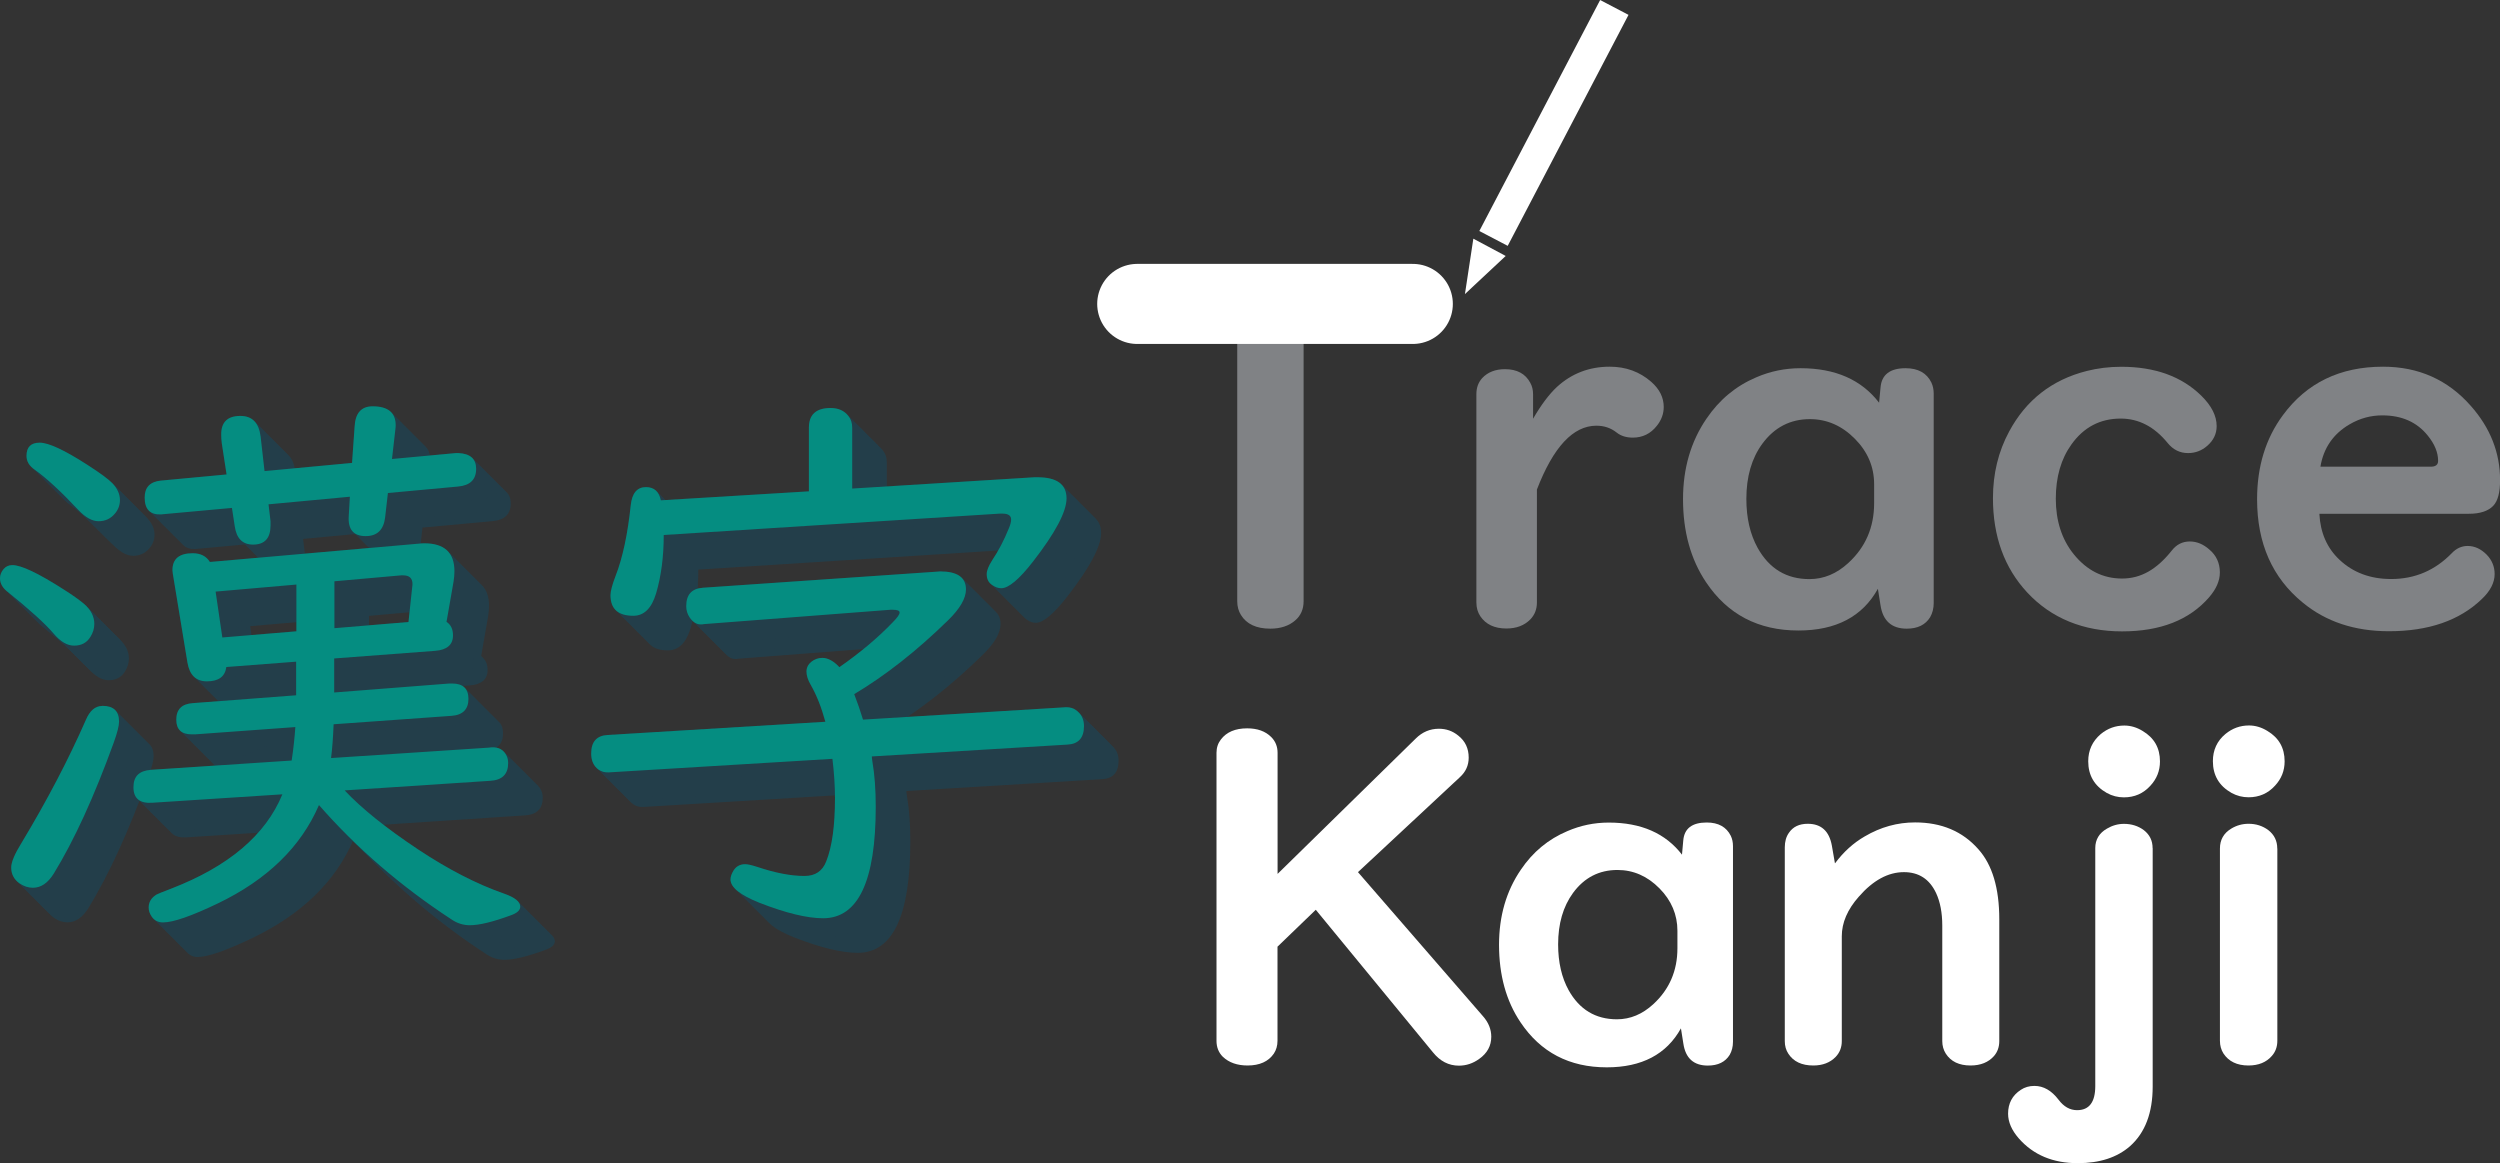 <?xml version="1.0" encoding="UTF-8"?>
<svg id="DarkMode" xmlns="http://www.w3.org/2000/svg" viewBox="0 0 312.25 145.28">
  <rect x="0" y="0" width="312.25" height="145.28" fill="#333333" stroke="none"/>
  <defs>
    <style>
      .cls-1 {
        fill: #808285;
      }

      .cls-1, .cls-2, .cls-3, .cls-4 {
        stroke-width: 0px;
      }

      .cls-2 {
        fill: #233e4a;
      }

      .cls-5 {
        stroke-linecap: round;
        stroke-linejoin: round;
        stroke-width: 10px;
      }

      .cls-5, .cls-6 {
        fill: none;
        stroke: #fff;
      }

      .cls-3 {
        fill: #058d81;
      }

      .cls-4 {
        fill: #fff;
      }

      .cls-6 {
        stroke-miterlimit: 10;
        stroke-width: 4px;
      }
    </style>
  </defs>
  <g id="Kanji_Kanji_" data-name="Kanji(Kanji)">
    <g>
      <g>
        <g>
          <path class="cls-2" d="m5.87,74.9c1.1,0,3.25,1.02,6.43,3.06,1.08.68,1.93,1.29,2.57,1.83.82.73,1.23,1.55,1.23,2.46,0,.56-.16,1.1-.49,1.62-.45.73-1.12,1.09-2.04,1.09-.84,0-1.69-.49-2.53-1.48-1.05-1.24-2.98-2.99-5.77-5.24-.63-.49-.95-1.05-.95-1.69,0-.4.14-.77.42-1.12s.66-.53,1.12-.53Zm11.25,17.58c1.38,0,2.07.66,2.07,1.97,0,.52-.22,1.39-.67,2.64-2.44,6.73-4.93,12.18-7.49,16.35-.73,1.17-1.59,1.76-2.6,1.76-.59,0-1.15-.19-1.69-.56-.68-.49-1.02-1.15-1.02-1.97,0-.66.43-1.69,1.3-3.09,3.19-5.3,5.86-10.41,8.02-15.33.49-1.17,1.18-1.76,2.07-1.76Zm-7.84-32.87c1.1,0,3.07.91,5.91,2.74,1.64,1.05,2.69,1.83,3.16,2.32.63.66.95,1.36.95,2.11,0,.63-.21,1.2-.63,1.69-.52.63-1.2.95-2.04.95-.8,0-1.64-.47-2.53-1.41-2.16-2.3-3.97-3.97-5.45-5.03-.68-.47-1.02-1.04-1.02-1.72,0-1.1.55-1.65,1.65-1.65Zm32.06,27.35l-8.75.67c-.16,1.2-.97,1.79-2.43,1.79-1.36,0-2.17-.79-2.43-2.36l-1.83-11.11c-.02-.19-.04-.33-.04-.42,0-1.41.84-2.11,2.53-2.11.98,0,1.7.36,2.14,1.09l26.12-2.29c.19-.02.41-.04.67-.04,2.51,0,3.76,1.16,3.76,3.48,0,.42-.04.86-.11,1.3l-.88,5.03c.54.35.81.91.81,1.69,0,1.17-.75,1.82-2.25,1.93l-12.59.95v4.25l14.38-1.12h.35c1.36,0,2.04.64,2.04,1.93s-.72,2.02-2.14,2.11l-14.7,1.05c-.07,1.73-.18,3.14-.32,4.22l19.69-1.3c.21-.02.33-.04.35-.04.91-.05,1.55.32,1.9,1.09.12.26.18.55.18.88,0,1.38-.74,2.12-2.21,2.21l-18.21,1.2c2.11,2.25,5.16,4.7,9.14,7.35,3.73,2.48,7.32,4.34,10.79,5.55,1.34.47,2,1.01,2,1.62,0,.45-.4.81-1.2,1.09-2.23.82-3.93,1.23-5.1,1.23-.8,0-1.55-.23-2.25-.7-6.35-4.15-11.88-8.92-16.59-14.31-2.25,5.23-6.47,9.33-12.66,12.3-3.28,1.57-5.55,2.36-6.82,2.36-.63,0-1.11-.26-1.44-.77-.23-.35-.35-.71-.35-1.09,0-.68.33-1.22.98-1.62.16-.09.77-.34,1.83-.74,7.17-2.77,11.8-6.69,13.89-11.78l-16.21,1.05c-1.59.12-2.39-.53-2.39-1.93s.73-2.06,2.18-2.18l17.58-1.16c.21-1.36.36-2.75.46-4.18l-12.52.91h-.42c-1.29,0-1.93-.61-1.93-1.83,0-1.29.69-1.98,2.07-2.07l12.9-.98v-4.22Zm11.43-21.06l-.35,3.06c-.19,1.55-1,2.32-2.43,2.32-1.52,0-2.23-.84-2.11-2.53l.14-2.39-10.16.95.25,2.11v.53c0,1.59-.73,2.39-2.18,2.39-1.31,0-2.07-.76-2.29-2.29l-.35-2.29-8.44.77c-.16.02-.29.04-.39.04-1.38.07-2.07-.63-2.07-2.11,0-1.27.67-1.97,2-2.11l8.23-.77-.6-3.9c-.05-.38-.07-.75-.07-1.12,0-1.52.8-2.29,2.39-2.29,1.48,0,2.32.86,2.53,2.57l.49,4.32,10.93-1.02.32-4.54c.09-1.69.84-2.53,2.25-2.53,1.92,0,2.88.79,2.88,2.36,0,.14-.01.32-.04.53l-.42,3.69,7.98-.74h.32c1.48.07,2.21.73,2.21,1.97,0,1.34-.75,2.07-2.25,2.21l-8.79.81Zm-11.43,11.43l-10.09.88.84,5.73,9.25-.77v-5.84Zm4.75-.42v5.87l9.25-.77.46-4.32c.02-.14.04-.28.04-.42,0-.73-.39-1.09-1.16-1.09h-.25l-8.33.74Z"/>
          <path class="cls-2" d="m111.02,91.04c.4,1.03.76,2.09,1.09,3.16l25.38-1.55c.49,0,.89.12,1.2.35.68.47,1.02,1.14,1.02,2,0,1.48-.69,2.25-2.07,2.32l-24.43,1.48c0,.12.02.33.07.63.28,1.62.42,3.5.42,5.66,0,9.28-2.19,13.92-6.57,13.92-1.99,0-4.64-.64-7.95-1.93-2.41-.96-3.62-1.93-3.62-2.92,0-.26.08-.55.25-.88.33-.68.86-1.02,1.58-1.02.33,0,.84.12,1.55.35,2.23.75,4.18,1.12,5.87,1.12,1.34,0,2.24-.61,2.71-1.83.73-1.83,1.09-4.45,1.09-7.88,0-1.55-.11-3.19-.32-4.92l-27.91,1.69h-.11c-.42.02-.82-.09-1.2-.35-.61-.45-.91-1.11-.91-2,0-1.48.69-2.25,2.07-2.32l27.18-1.65c-.49-1.8-1.1-3.34-1.83-4.61-.35-.61-.53-1.16-.53-1.65s.2-.9.6-1.23c.42-.33.88-.49,1.37-.49.7,0,1.42.39,2.14,1.16,2.55-1.78,4.76-3.63,6.61-5.55.61-.61.91-1.03.91-1.27s-.28-.35-.84-.35h-.32l-23.27,1.79-.25.04c-.61.05-1.12-.25-1.55-.88-.28-.42-.42-.89-.42-1.41,0-1.43.69-2.19,2.07-2.29l29.11-2c.3-.02.48-.04.53-.04,2.16,0,3.23.75,3.23,2.25,0,1.12-.75,2.41-2.25,3.87-3.91,3.82-7.82,6.89-11.71,9.21Zm-.25-25.7l22.75-1.41h.39c2.41,0,3.62.88,3.62,2.64,0,1.66-1.39,4.29-4.18,7.88-1.73,2.23-3.06,3.34-3.97,3.34-.38,0-.75-.13-1.12-.39-.47-.3-.7-.76-.7-1.37,0-.45.23-1.03.7-1.76.77-1.15,1.46-2.47,2.07-3.97.19-.45.28-.81.28-1.09,0-.49-.36-.74-1.09-.74h-.32l-41.98,2.67c0,2.72-.32,5.14-.95,7.28-.56,1.88-1.51,2.81-2.85,2.81-1.9,0-2.85-.86-2.85-2.57,0-.49.21-1.29.63-2.39.89-2.27,1.52-5.23,1.9-8.86.16-1.5.8-2.25,1.9-2.25,1.01,0,1.63.55,1.86,1.65l18.49-1.12v-7.95c0-1.64.9-2.46,2.71-2.46.96,0,1.7.33,2.21.98.33.4.49.89.49,1.48v7.59Z"/>
        </g>
        <g>
          <path class="cls-2" d="m5.58,74.61c1.1,0,3.25,1.02,6.43,3.06,1.08.68,1.93,1.29,2.57,1.83.82.73,1.23,1.55,1.23,2.46,0,.56-.16,1.1-.49,1.62-.45.73-1.12,1.09-2.04,1.09-.84,0-1.69-.49-2.53-1.48-1.05-1.24-2.98-2.99-5.77-5.24-.63-.49-.95-1.05-.95-1.69,0-.4.14-.77.42-1.12s.66-.53,1.12-.53Zm11.25,17.58c1.38,0,2.07.66,2.07,1.97,0,.52-.22,1.39-.67,2.64-2.44,6.73-4.93,12.18-7.49,16.35-.73,1.17-1.59,1.76-2.6,1.76-.59,0-1.15-.19-1.69-.56-.68-.49-1.02-1.15-1.02-1.97,0-.66.43-1.69,1.3-3.09,3.19-5.3,5.86-10.41,8.02-15.33.49-1.17,1.18-1.76,2.07-1.76Zm-7.84-32.87c1.1,0,3.07.91,5.91,2.74,1.64,1.05,2.69,1.83,3.16,2.32.63.66.95,1.36.95,2.11,0,.63-.21,1.2-.63,1.69-.52.63-1.2.95-2.04.95-.8,0-1.64-.47-2.53-1.41-2.16-2.3-3.97-3.97-5.45-5.03-.68-.47-1.02-1.04-1.02-1.72,0-1.1.55-1.65,1.65-1.65Zm32.06,27.35l-8.75.67c-.16,1.2-.97,1.79-2.43,1.79-1.36,0-2.17-.79-2.43-2.36l-1.83-11.11c-.02-.19-.04-.33-.04-.42,0-1.41.84-2.11,2.53-2.11.98,0,1.7.36,2.14,1.09l26.12-2.29c.19-.02.41-.04.67-.04,2.51,0,3.76,1.16,3.76,3.48,0,.42-.04.86-.11,1.3l-.88,5.03c.54.35.81.91.81,1.69,0,1.17-.75,1.82-2.25,1.93l-12.59.95v4.25l14.38-1.12h.35c1.36,0,2.04.64,2.04,1.93s-.72,2.02-2.14,2.11l-14.7,1.05c-.07,1.73-.18,3.14-.32,4.22l19.69-1.3c.21-.02.33-.04.35-.04.91-.05,1.55.32,1.9,1.09.12.26.18.55.18.88,0,1.38-.74,2.12-2.21,2.21l-18.21,1.2c2.11,2.25,5.16,4.7,9.14,7.35,3.73,2.48,7.32,4.34,10.79,5.55,1.34.47,2,1.01,2,1.62,0,.45-.4.81-1.2,1.09-2.23.82-3.93,1.23-5.1,1.23-.8,0-1.55-.23-2.25-.7-6.35-4.15-11.88-8.92-16.59-14.31-2.25,5.23-6.47,9.33-12.66,12.3-3.28,1.57-5.55,2.36-6.82,2.36-.63,0-1.11-.26-1.44-.77-.23-.35-.35-.71-.35-1.09,0-.68.33-1.22.98-1.62.16-.09.77-.34,1.83-.74,7.17-2.77,11.8-6.69,13.89-11.78l-16.21,1.05c-1.59.12-2.39-.53-2.39-1.93s.73-2.06,2.18-2.18l17.58-1.16c.21-1.36.36-2.75.46-4.18l-12.52.91h-.42c-1.29,0-1.93-.61-1.93-1.83,0-1.29.69-1.98,2.07-2.07l12.9-.98v-4.22Zm11.43-21.06l-.35,3.06c-.19,1.55-1,2.32-2.43,2.32-1.52,0-2.23-.84-2.11-2.53l.14-2.39-10.16.95.25,2.11v.53c0,1.59-.73,2.39-2.18,2.39-1.31,0-2.07-.76-2.29-2.29l-.35-2.29-8.44.77c-.16.02-.29.04-.39.04-1.38.07-2.07-.63-2.07-2.11,0-1.27.67-1.97,2-2.11l8.23-.77-.6-3.9c-.05-.38-.07-.75-.07-1.12,0-1.52.8-2.29,2.39-2.29,1.48,0,2.32.86,2.53,2.57l.49,4.32,10.93-1.02.32-4.54c.09-1.69.84-2.53,2.25-2.53,1.92,0,2.88.79,2.88,2.36,0,.14-.01.32-.04.53l-.42,3.69,7.98-.74h.32c1.48.07,2.21.73,2.21,1.97,0,1.34-.75,2.07-2.25,2.21l-8.79.81Zm-11.43,11.43l-10.09.88.84,5.73,9.25-.77v-5.84Zm4.75-.42v5.87l9.25-.77.46-4.32c.02-.14.04-.28.04-.42,0-.73-.39-1.09-1.16-1.09h-.25l-8.33.74Z"/>
          <path class="cls-2" d="m110.73,90.75c.4,1.03.76,2.09,1.09,3.16l25.38-1.55c.49,0,.89.12,1.2.35.68.47,1.02,1.14,1.02,2,0,1.48-.69,2.25-2.07,2.32l-24.43,1.48c0,.12.02.33.07.63.28,1.62.42,3.5.42,5.66,0,9.28-2.19,13.92-6.57,13.92-1.99,0-4.64-.64-7.95-1.93-2.41-.96-3.62-1.93-3.62-2.92,0-.26.08-.55.25-.88.33-.68.86-1.02,1.58-1.02.33,0,.84.12,1.55.35,2.23.75,4.18,1.12,5.87,1.12,1.34,0,2.24-.61,2.71-1.83.73-1.83,1.09-4.45,1.09-7.88,0-1.55-.11-3.19-.32-4.92l-27.91,1.69h-.11c-.42.02-.82-.09-1.2-.35-.61-.45-.91-1.11-.91-2,0-1.48.69-2.25,2.07-2.32l27.18-1.65c-.49-1.8-1.1-3.34-1.83-4.61-.35-.61-.53-1.16-.53-1.65s.2-.9.6-1.23c.42-.33.88-.49,1.37-.49.7,0,1.42.39,2.14,1.16,2.55-1.78,4.76-3.63,6.61-5.55.61-.61.91-1.03.91-1.27s-.28-.35-.84-.35h-.32l-23.27,1.79-.25.04c-.61.05-1.12-.25-1.55-.88-.28-.42-.42-.89-.42-1.41,0-1.43.69-2.19,2.07-2.29l29.11-2c.3-.02.48-.04.53-.04,2.16,0,3.23.75,3.23,2.25,0,1.12-.75,2.41-2.25,3.87-3.91,3.82-7.82,6.89-11.71,9.21Zm-.25-25.7l22.75-1.41h.39c2.41,0,3.62.88,3.62,2.64,0,1.66-1.39,4.29-4.18,7.88-1.73,2.23-3.06,3.34-3.97,3.34-.38,0-.75-.13-1.12-.39-.47-.3-.7-.76-.7-1.37,0-.45.23-1.03.7-1.76.77-1.15,1.46-2.47,2.07-3.97.19-.45.28-.81.28-1.09,0-.49-.36-.74-1.09-.74h-.32l-41.98,2.67c0,2.72-.32,5.14-.95,7.28-.56,1.88-1.51,2.81-2.85,2.81-1.9,0-2.85-.86-2.85-2.57,0-.49.21-1.29.63-2.39.89-2.27,1.52-5.23,1.9-8.86.16-1.5.8-2.25,1.9-2.25,1.01,0,1.63.55,1.86,1.65l18.49-1.12v-7.95c0-1.64.9-2.46,2.71-2.46.96,0,1.7.33,2.21.98.33.4.49.89.49,1.48v7.59Z"/>
        </g>
        <g>
          <path class="cls-2" d="m5.29,74.32c1.1,0,3.25,1.02,6.43,3.06,1.08.68,1.93,1.29,2.57,1.83.82.73,1.23,1.55,1.23,2.46,0,.56-.16,1.1-.49,1.62-.45.73-1.12,1.09-2.04,1.09-.84,0-1.69-.49-2.53-1.48-1.05-1.24-2.98-2.99-5.77-5.24-.63-.49-.95-1.05-.95-1.69,0-.4.14-.77.42-1.12s.66-.53,1.12-.53Zm11.25,17.58c1.38,0,2.07.66,2.07,1.97,0,.52-.22,1.39-.67,2.64-2.44,6.73-4.93,12.18-7.49,16.35-.73,1.17-1.59,1.76-2.6,1.76-.59,0-1.15-.19-1.69-.56-.68-.49-1.02-1.15-1.02-1.97,0-.66.43-1.69,1.3-3.09,3.19-5.3,5.86-10.41,8.02-15.33.49-1.17,1.18-1.76,2.07-1.76Zm-7.84-32.87c1.1,0,3.07.91,5.91,2.74,1.64,1.05,2.69,1.83,3.16,2.32.63.66.95,1.36.95,2.11,0,.63-.21,1.2-.63,1.69-.52.63-1.2.95-2.04.95-.8,0-1.64-.47-2.53-1.41-2.16-2.3-3.97-3.97-5.45-5.03-.68-.47-1.02-1.04-1.02-1.72,0-1.1.55-1.65,1.65-1.65Zm32.06,27.35l-8.75.67c-.16,1.2-.97,1.79-2.43,1.79-1.36,0-2.17-.79-2.43-2.36l-1.83-11.11c-.02-.19-.04-.33-.04-.42,0-1.41.84-2.11,2.53-2.11.98,0,1.7.36,2.14,1.09l26.12-2.29c.19-.02.41-.04.67-.04,2.51,0,3.76,1.16,3.76,3.48,0,.42-.04.86-.11,1.3l-.88,5.03c.54.35.81.91.81,1.69,0,1.17-.75,1.82-2.25,1.93l-12.59.95v4.25l14.38-1.12h.35c1.36,0,2.04.64,2.04,1.93s-.72,2.02-2.14,2.11l-14.7,1.05c-.07,1.73-.18,3.14-.32,4.22l19.69-1.3c.21-.02.33-.04.35-.04.91-.05,1.55.32,1.9,1.09.12.26.18.55.18.88,0,1.38-.74,2.12-2.21,2.21l-18.21,1.2c2.11,2.25,5.16,4.7,9.14,7.35,3.73,2.48,7.32,4.34,10.79,5.55,1.34.47,2,1.01,2,1.62,0,.45-.4.81-1.2,1.09-2.23.82-3.93,1.23-5.1,1.23-.8,0-1.55-.23-2.25-.7-6.35-4.15-11.88-8.92-16.59-14.31-2.25,5.23-6.47,9.33-12.66,12.3-3.28,1.57-5.55,2.36-6.82,2.36-.63,0-1.11-.26-1.44-.77-.23-.35-.35-.71-.35-1.09,0-.68.33-1.22.98-1.62.16-.09.77-.34,1.83-.74,7.17-2.77,11.8-6.69,13.89-11.78l-16.21,1.05c-1.59.12-2.39-.53-2.39-1.93s.73-2.06,2.18-2.18l17.58-1.16c.21-1.36.36-2.75.46-4.18l-12.52.91h-.42c-1.29,0-1.93-.61-1.93-1.83,0-1.29.69-1.98,2.07-2.07l12.9-.98v-4.22Zm11.43-21.06l-.35,3.06c-.19,1.55-1,2.32-2.43,2.32-1.52,0-2.23-.84-2.11-2.53l.14-2.39-10.16.95.25,2.11v.53c0,1.59-.73,2.39-2.18,2.39-1.31,0-2.07-.76-2.29-2.29l-.35-2.29-8.44.77c-.16.02-.29.04-.39.04-1.38.07-2.07-.63-2.07-2.11,0-1.27.67-1.97,2-2.11l8.23-.77-.6-3.9c-.05-.38-.07-.75-.07-1.12,0-1.52.8-2.29,2.39-2.29,1.48,0,2.32.86,2.53,2.57l.49,4.32,10.93-1.02.32-4.54c.09-1.69.84-2.53,2.25-2.53,1.92,0,2.88.79,2.88,2.36,0,.14-.01.32-.04.53l-.42,3.69,7.98-.74h.32c1.48.07,2.21.73,2.21,1.97,0,1.34-.75,2.07-2.25,2.21l-8.79.81Zm-11.43,11.43l-10.09.88.84,5.73,9.25-.77v-5.84Zm4.75-.42v5.87l9.25-.77.46-4.32c.02-.14.04-.28.04-.42,0-.73-.39-1.09-1.16-1.09h-.25l-8.33.74Z"/>
          <path class="cls-2" d="m110.44,90.46c.4,1.03.76,2.09,1.09,3.16l25.38-1.55c.49,0,.89.12,1.2.35.68.47,1.02,1.14,1.02,2,0,1.48-.69,2.25-2.07,2.32l-24.43,1.48c0,.12.02.33.07.63.28,1.62.42,3.5.42,5.66,0,9.28-2.19,13.92-6.57,13.92-1.99,0-4.64-.64-7.95-1.93-2.41-.96-3.62-1.93-3.62-2.92,0-.26.08-.55.25-.88.33-.68.86-1.02,1.58-1.02.33,0,.84.12,1.55.35,2.23.75,4.18,1.12,5.87,1.12,1.34,0,2.24-.61,2.71-1.83.73-1.83,1.09-4.45,1.09-7.88,0-1.55-.11-3.19-.32-4.92l-27.91,1.69h-.11c-.42.02-.82-.09-1.2-.35-.61-.45-.91-1.11-.91-2,0-1.48.69-2.25,2.07-2.32l27.18-1.65c-.49-1.8-1.1-3.34-1.83-4.61-.35-.61-.53-1.16-.53-1.65s.2-.9.6-1.23c.42-.33.88-.49,1.37-.49.7,0,1.42.39,2.14,1.16,2.55-1.78,4.76-3.63,6.61-5.55.61-.61.91-1.03.91-1.27s-.28-.35-.84-.35h-.32l-23.27,1.79-.25.04c-.61.05-1.12-.25-1.55-.88-.28-.42-.42-.89-.42-1.41,0-1.43.69-2.19,2.07-2.29l29.11-2c.3-.02.48-.04.53-.04,2.16,0,3.23.75,3.23,2.25,0,1.12-.75,2.41-2.25,3.87-3.91,3.82-7.82,6.89-11.71,9.21Zm-.25-25.7l22.75-1.41h.39c2.41,0,3.62.88,3.62,2.64,0,1.66-1.39,4.29-4.18,7.88-1.73,2.23-3.06,3.34-3.97,3.34-.38,0-.75-.13-1.12-.39-.47-.3-.7-.76-.7-1.37,0-.45.23-1.03.7-1.76.77-1.15,1.46-2.47,2.07-3.97.19-.45.28-.81.28-1.09,0-.49-.36-.74-1.09-.74h-.32l-41.98,2.67c0,2.72-.32,5.14-.95,7.28-.56,1.88-1.51,2.81-2.85,2.81-1.9,0-2.85-.86-2.85-2.57,0-.49.21-1.29.63-2.39.89-2.27,1.52-5.23,1.9-8.86.16-1.5.8-2.25,1.9-2.25,1.01,0,1.63.55,1.86,1.65l18.49-1.12v-7.95c0-1.64.9-2.46,2.71-2.46.96,0,1.7.33,2.21.98.33.4.49.89.49,1.48v7.59Z"/>
        </g>
        <g>
          <path class="cls-2" d="m5,74.03c1.1,0,3.25,1.02,6.43,3.06,1.08.68,1.93,1.29,2.57,1.83.82.73,1.23,1.55,1.23,2.46,0,.56-.16,1.1-.49,1.62-.45.73-1.12,1.09-2.04,1.09-.84,0-1.69-.49-2.53-1.48-1.05-1.24-2.98-2.99-5.77-5.24-.63-.49-.95-1.05-.95-1.69,0-.4.14-.77.42-1.12s.66-.53,1.12-.53Zm11.25,17.58c1.38,0,2.07.66,2.07,1.97,0,.52-.22,1.39-.67,2.64-2.44,6.73-4.93,12.18-7.49,16.35-.73,1.17-1.59,1.76-2.6,1.76-.59,0-1.15-.19-1.69-.56-.68-.49-1.02-1.15-1.02-1.97,0-.66.43-1.69,1.3-3.09,3.19-5.3,5.86-10.41,8.02-15.33.49-1.17,1.18-1.76,2.07-1.76Zm-7.84-32.87c1.1,0,3.07.91,5.91,2.74,1.64,1.05,2.69,1.83,3.16,2.32.63.66.95,1.36.95,2.11,0,.63-.21,1.2-.63,1.69-.52.63-1.2.95-2.04.95-.8,0-1.64-.47-2.53-1.41-2.16-2.3-3.97-3.97-5.45-5.03-.68-.47-1.02-1.04-1.02-1.72,0-1.1.55-1.65,1.65-1.65Zm32.06,27.35l-8.75.67c-.16,1.2-.97,1.79-2.43,1.79-1.36,0-2.17-.79-2.43-2.36l-1.83-11.11c-.02-.19-.04-.33-.04-.42,0-1.41.84-2.11,2.53-2.11.98,0,1.7.36,2.14,1.09l26.12-2.29c.19-.02.41-.04.67-.04,2.51,0,3.76,1.16,3.76,3.48,0,.42-.04.86-.11,1.3l-.88,5.03c.54.35.81.91.81,1.69,0,1.17-.75,1.82-2.25,1.93l-12.59.95v4.25l14.38-1.12h.35c1.36,0,2.04.64,2.04,1.93s-.72,2.02-2.14,2.11l-14.7,1.05c-.07,1.73-.18,3.14-.32,4.22l19.69-1.3c.21-.02.33-.04.35-.04.91-.05,1.55.32,1.9,1.09.12.26.18.55.18.88,0,1.38-.74,2.12-2.21,2.21l-18.21,1.2c2.11,2.25,5.16,4.7,9.14,7.35,3.73,2.48,7.32,4.34,10.79,5.55,1.34.47,2,1.01,2,1.62,0,.45-.4.81-1.2,1.09-2.23.82-3.93,1.23-5.1,1.23-.8,0-1.55-.23-2.25-.7-6.35-4.15-11.88-8.92-16.59-14.31-2.25,5.23-6.47,9.33-12.66,12.3-3.28,1.57-5.55,2.36-6.82,2.36-.63,0-1.11-.26-1.44-.77-.23-.35-.35-.71-.35-1.09,0-.68.33-1.22.98-1.62.16-.09.77-.34,1.83-.74,7.17-2.77,11.8-6.69,13.89-11.78l-16.21,1.05c-1.59.12-2.39-.53-2.39-1.93s.73-2.06,2.18-2.18l17.58-1.16c.21-1.36.36-2.75.46-4.18l-12.52.91h-.42c-1.29,0-1.93-.61-1.93-1.83,0-1.29.69-1.98,2.07-2.07l12.9-.98v-4.22Zm11.43-21.06l-.35,3.06c-.19,1.55-1,2.32-2.43,2.32-1.52,0-2.23-.84-2.11-2.53l.14-2.39-10.16.95.25,2.11v.53c0,1.59-.73,2.39-2.18,2.39-1.31,0-2.07-.76-2.29-2.29l-.35-2.29-8.44.77c-.16.02-.29.04-.39.04-1.38.07-2.07-.63-2.07-2.11,0-1.27.67-1.97,2-2.11l8.23-.77-.6-3.9c-.05-.38-.07-.75-.07-1.12,0-1.52.8-2.29,2.39-2.29,1.48,0,2.32.86,2.53,2.57l.49,4.32,10.93-1.02.32-4.54c.09-1.69.84-2.53,2.25-2.53,1.92,0,2.88.79,2.88,2.36,0,.14-.01.32-.04.53l-.42,3.69,7.98-.74h.32c1.48.07,2.21.73,2.21,1.97,0,1.34-.75,2.07-2.25,2.21l-8.79.81Zm-11.43,11.43l-10.09.88.84,5.73,9.25-.77v-5.84Zm4.75-.42v5.87l9.25-.77.46-4.32c.02-.14.04-.28.04-.42,0-.73-.39-1.09-1.16-1.09h-.25l-8.33.74Z"/>
          <path class="cls-2" d="m110.16,90.17c.4,1.03.76,2.09,1.09,3.16l25.38-1.55c.49,0,.89.12,1.2.35.68.47,1.02,1.14,1.02,2,0,1.48-.69,2.25-2.07,2.32l-24.43,1.48c0,.12.02.33.07.63.28,1.62.42,3.5.42,5.66,0,9.28-2.19,13.92-6.57,13.92-1.99,0-4.64-.64-7.95-1.93-2.41-.96-3.62-1.93-3.62-2.92,0-.26.08-.55.25-.88.33-.68.86-1.02,1.58-1.02.33,0,.84.12,1.55.35,2.23.75,4.18,1.12,5.87,1.12,1.34,0,2.24-.61,2.71-1.83.73-1.83,1.09-4.45,1.09-7.88,0-1.55-.11-3.19-.32-4.92l-27.91,1.69h-.11c-.42.02-.82-.09-1.2-.35-.61-.45-.91-1.11-.91-2,0-1.48.69-2.25,2.07-2.32l27.18-1.65c-.49-1.8-1.1-3.34-1.83-4.61-.35-.61-.53-1.16-.53-1.65s.2-.9.6-1.23c.42-.33.88-.49,1.37-.49.7,0,1.42.39,2.14,1.16,2.55-1.78,4.76-3.63,6.61-5.55.61-.61.91-1.03.91-1.27s-.28-.35-.84-.35h-.32l-23.27,1.79-.25.04c-.61.05-1.12-.25-1.55-.88-.28-.42-.42-.89-.42-1.41,0-1.43.69-2.19,2.07-2.29l29.11-2c.3-.02.48-.04.53-.04,2.16,0,3.23.75,3.23,2.25,0,1.12-.75,2.41-2.25,3.87-3.91,3.82-7.82,6.89-11.71,9.21Zm-.25-25.7l22.75-1.41h.39c2.41,0,3.62.88,3.62,2.64,0,1.66-1.39,4.29-4.18,7.88-1.73,2.23-3.06,3.34-3.97,3.34-.38,0-.75-.13-1.12-.39-.47-.3-.7-.76-.7-1.37,0-.45.23-1.03.7-1.76.77-1.15,1.46-2.47,2.07-3.97.19-.45.28-.81.28-1.09,0-.49-.36-.74-1.09-.74h-.32l-41.98,2.67c0,2.72-.32,5.14-.95,7.28-.56,1.88-1.51,2.81-2.85,2.81-1.9,0-2.85-.86-2.85-2.57,0-.49.21-1.29.63-2.39.89-2.27,1.52-5.23,1.9-8.86.16-1.5.8-2.25,1.9-2.25,1.01,0,1.63.55,1.86,1.65l18.49-1.12v-7.95c0-1.64.9-2.46,2.71-2.46.96,0,1.7.33,2.21.98.33.4.49.89.49,1.48v7.59Z"/>
        </g>
        <g>
          <path class="cls-2" d="m4.71,73.75c1.1,0,3.25,1.02,6.43,3.06,1.08.68,1.93,1.29,2.57,1.83.82.73,1.23,1.55,1.23,2.46,0,.56-.16,1.1-.49,1.62-.45.73-1.12,1.09-2.04,1.09-.84,0-1.69-.49-2.53-1.48-1.05-1.24-2.98-2.99-5.77-5.24-.63-.49-.95-1.05-.95-1.69,0-.4.14-.77.42-1.12s.66-.53,1.12-.53Zm11.25,17.58c1.38,0,2.07.66,2.07,1.97,0,.52-.22,1.39-.67,2.64-2.44,6.73-4.93,12.18-7.49,16.35-.73,1.17-1.59,1.76-2.6,1.76-.59,0-1.15-.19-1.69-.56-.68-.49-1.02-1.15-1.02-1.97,0-.66.43-1.69,1.3-3.09,3.19-5.3,5.86-10.41,8.02-15.33.49-1.17,1.18-1.76,2.07-1.76Zm-7.84-32.87c1.1,0,3.07.91,5.91,2.74,1.64,1.05,2.69,1.83,3.16,2.32.63.66.95,1.36.95,2.11,0,.63-.21,1.2-.63,1.69-.52.63-1.2.95-2.04.95-.8,0-1.64-.47-2.53-1.41-2.16-2.3-3.97-3.97-5.45-5.03-.68-.47-1.02-1.04-1.02-1.72,0-1.1.55-1.65,1.65-1.65Zm32.06,27.35l-8.75.67c-.16,1.2-.97,1.79-2.43,1.79-1.36,0-2.17-.79-2.43-2.36l-1.83-11.11c-.02-.19-.04-.33-.04-.42,0-1.41.84-2.11,2.53-2.11.98,0,1.7.36,2.14,1.09l26.12-2.29c.19-.02.41-.04.67-.04,2.51,0,3.76,1.16,3.76,3.48,0,.42-.04.86-.11,1.3l-.88,5.03c.54.35.81.91.81,1.69,0,1.17-.75,1.82-2.25,1.93l-12.59.95v4.25l14.38-1.12h.35c1.36,0,2.04.64,2.04,1.93s-.72,2.02-2.14,2.11l-14.7,1.05c-.07,1.73-.18,3.14-.32,4.22l19.69-1.3c.21-.02.33-.04.35-.04.91-.05,1.55.32,1.9,1.09.12.26.18.55.18.88,0,1.38-.74,2.12-2.21,2.21l-18.21,1.2c2.11,2.25,5.16,4.7,9.14,7.35,3.73,2.48,7.32,4.34,10.79,5.55,1.34.47,2,1.01,2,1.62,0,.45-.4.81-1.2,1.09-2.23.82-3.93,1.23-5.1,1.23-.8,0-1.55-.23-2.25-.7-6.35-4.15-11.88-8.92-16.59-14.31-2.25,5.23-6.47,9.33-12.66,12.3-3.28,1.57-5.55,2.36-6.82,2.36-.63,0-1.11-.26-1.44-.77-.23-.35-.35-.71-.35-1.09,0-.68.33-1.22.98-1.62.16-.09.77-.34,1.83-.74,7.17-2.77,11.8-6.69,13.89-11.78l-16.21,1.05c-1.59.12-2.39-.53-2.39-1.93s.73-2.06,2.18-2.18l17.58-1.16c.21-1.36.36-2.75.46-4.18l-12.52.91h-.42c-1.29,0-1.93-.61-1.93-1.83,0-1.29.69-1.98,2.07-2.07l12.9-.98v-4.22Zm11.43-21.06l-.35,3.06c-.19,1.55-1,2.32-2.43,2.32-1.52,0-2.23-.84-2.11-2.53l.14-2.39-10.16.95.25,2.11v.53c0,1.59-.73,2.39-2.18,2.39-1.31,0-2.07-.76-2.29-2.29l-.35-2.29-8.44.77c-.16.02-.29.04-.39.04-1.38.07-2.07-.63-2.07-2.11,0-1.27.67-1.97,2-2.11l8.23-.77-.6-3.9c-.05-.38-.07-.75-.07-1.12,0-1.52.8-2.29,2.39-2.29,1.48,0,2.32.86,2.53,2.57l.49,4.32,10.93-1.02.32-4.54c.09-1.69.84-2.53,2.25-2.53,1.92,0,2.88.79,2.88,2.36,0,.14-.01.32-.04.53l-.42,3.69,7.98-.74h.32c1.48.07,2.21.73,2.21,1.97,0,1.34-.75,2.07-2.25,2.21l-8.79.81Zm-11.43,11.43l-10.09.88.84,5.73,9.25-.77v-5.84Zm4.75-.42v5.87l9.25-.77.46-4.32c.02-.14.04-.28.04-.42,0-.73-.39-1.09-1.16-1.09h-.25l-8.33.74Z"/>
          <path class="cls-2" d="m109.87,89.88c.4,1.03.76,2.09,1.09,3.16l25.38-1.55c.49,0,.89.12,1.2.35.68.47,1.02,1.14,1.02,2,0,1.48-.69,2.25-2.07,2.32l-24.43,1.48c0,.12.02.33.07.63.28,1.62.42,3.5.42,5.66,0,9.28-2.19,13.92-6.57,13.92-1.99,0-4.64-.64-7.95-1.93-2.41-.96-3.62-1.93-3.62-2.92,0-.26.08-.55.25-.88.33-.68.86-1.02,1.58-1.02.33,0,.84.12,1.55.35,2.23.75,4.18,1.12,5.87,1.12,1.34,0,2.24-.61,2.71-1.83.73-1.83,1.09-4.45,1.09-7.88,0-1.55-.11-3.19-.32-4.92l-27.91,1.69h-.11c-.42.02-.82-.09-1.2-.35-.61-.45-.91-1.11-.91-2,0-1.48.69-2.25,2.07-2.32l27.18-1.65c-.49-1.8-1.1-3.34-1.83-4.61-.35-.61-.53-1.16-.53-1.65s.2-.9.6-1.23c.42-.33.88-.49,1.37-.49.7,0,1.42.39,2.14,1.16,2.55-1.78,4.76-3.63,6.61-5.55.61-.61.91-1.03.91-1.27s-.28-.35-.84-.35h-.32l-23.27,1.79-.25.04c-.61.05-1.12-.25-1.55-.88-.28-.42-.42-.89-.42-1.41,0-1.43.69-2.19,2.07-2.29l29.11-2c.3-.02.48-.04.53-.04,2.16,0,3.23.75,3.23,2.25,0,1.12-.75,2.41-2.25,3.87-3.91,3.82-7.82,6.89-11.71,9.21Zm-.25-25.7l22.75-1.41h.39c2.41,0,3.62.88,3.62,2.64,0,1.66-1.39,4.29-4.18,7.88-1.73,2.23-3.06,3.34-3.97,3.34-.38,0-.75-.13-1.12-.39-.47-.3-.7-.76-.7-1.37,0-.45.23-1.03.7-1.76.77-1.15,1.46-2.47,2.07-3.97.19-.45.28-.81.28-1.09,0-.49-.36-.74-1.09-.74h-.32l-41.98,2.67c0,2.72-.32,5.14-.95,7.28-.56,1.88-1.51,2.81-2.85,2.81-1.9,0-2.85-.86-2.85-2.57,0-.49.21-1.29.63-2.39.89-2.27,1.52-5.23,1.9-8.86.16-1.5.8-2.25,1.9-2.25,1.01,0,1.63.55,1.86,1.65l18.49-1.12v-7.95c0-1.64.9-2.46,2.71-2.46.96,0,1.7.33,2.21.98.33.4.49.89.49,1.48v7.59Z"/>
        </g>
        <g>
          <path class="cls-2" d="m4.43,73.46c1.1,0,3.25,1.02,6.43,3.06,1.08.68,1.93,1.29,2.57,1.83.82.73,1.23,1.55,1.23,2.46,0,.56-.16,1.1-.49,1.62-.45.73-1.12,1.09-2.04,1.09-.84,0-1.69-.49-2.53-1.48-1.05-1.24-2.98-2.99-5.77-5.24-.63-.49-.95-1.05-.95-1.69,0-.4.14-.77.42-1.12s.66-.53,1.12-.53Zm11.25,17.58c1.38,0,2.07.66,2.07,1.97,0,.52-.22,1.39-.67,2.64-2.44,6.73-4.93,12.18-7.49,16.35-.73,1.17-1.59,1.76-2.6,1.76-.59,0-1.15-.19-1.69-.56-.68-.49-1.02-1.15-1.02-1.97,0-.66.43-1.69,1.3-3.09,3.19-5.3,5.86-10.41,8.02-15.33.49-1.17,1.18-1.76,2.07-1.76Zm-7.84-32.87c1.1,0,3.07.91,5.91,2.74,1.64,1.05,2.69,1.83,3.16,2.32.63.66.95,1.36.95,2.11,0,.63-.21,1.2-.63,1.69-.52.63-1.2.95-2.04.95-.8,0-1.64-.47-2.53-1.41-2.16-2.3-3.97-3.97-5.45-5.03-.68-.47-1.02-1.04-1.02-1.72,0-1.1.55-1.65,1.65-1.65Zm32.06,27.35l-8.75.67c-.16,1.2-.97,1.79-2.43,1.79-1.36,0-2.17-.79-2.43-2.36l-1.83-11.11c-.02-.19-.04-.33-.04-.42,0-1.41.84-2.11,2.53-2.11.98,0,1.7.36,2.14,1.09l26.12-2.29c.19-.02.41-.04.67-.04,2.51,0,3.76,1.16,3.76,3.48,0,.42-.04.86-.11,1.3l-.88,5.03c.54.35.81.91.81,1.69,0,1.17-.75,1.82-2.25,1.93l-12.59.95v4.25l14.38-1.12h.35c1.36,0,2.04.64,2.04,1.93s-.72,2.02-2.14,2.11l-14.7,1.05c-.07,1.73-.18,3.14-.32,4.22l19.69-1.3c.21-.02.33-.04.35-.04.91-.05,1.55.32,1.9,1.09.12.26.18.55.18.88,0,1.38-.74,2.12-2.21,2.21l-18.21,1.2c2.11,2.25,5.16,4.7,9.14,7.35,3.73,2.48,7.32,4.34,10.79,5.55,1.34.47,2,1.01,2,1.62,0,.45-.4.81-1.2,1.09-2.23.82-3.93,1.23-5.1,1.23-.8,0-1.55-.23-2.25-.7-6.35-4.15-11.88-8.92-16.59-14.31-2.25,5.23-6.47,9.33-12.66,12.3-3.28,1.57-5.55,2.36-6.82,2.36-.63,0-1.11-.26-1.44-.77-.23-.35-.35-.71-.35-1.09,0-.68.33-1.22.98-1.62.16-.09.77-.34,1.83-.74,7.17-2.77,11.8-6.69,13.89-11.78l-16.21,1.05c-1.59.12-2.39-.53-2.39-1.93s.73-2.06,2.18-2.18l17.58-1.16c.21-1.36.36-2.75.46-4.18l-12.52.91h-.42c-1.29,0-1.93-.61-1.93-1.83,0-1.29.69-1.98,2.07-2.07l12.9-.98v-4.22Zm11.43-21.06l-.35,3.06c-.19,1.55-1,2.32-2.43,2.32-1.52,0-2.23-.84-2.11-2.53l.14-2.39-10.16.95.25,2.11v.53c0,1.59-.73,2.39-2.18,2.39-1.31,0-2.07-.76-2.29-2.29l-.35-2.29-8.44.77c-.16.02-.29.04-.39.04-1.38.07-2.07-.63-2.07-2.11,0-1.27.67-1.97,2-2.11l8.23-.77-.6-3.9c-.05-.38-.07-.75-.07-1.12,0-1.52.8-2.29,2.39-2.29,1.48,0,2.32.86,2.53,2.57l.49,4.32,10.93-1.02.32-4.54c.09-1.69.84-2.53,2.25-2.53,1.92,0,2.88.79,2.88,2.36,0,.14-.01.32-.04.53l-.42,3.69,7.98-.74h.32c1.48.07,2.21.73,2.21,1.97,0,1.34-.75,2.07-2.25,2.21l-8.79.81Zm-11.43,11.43l-10.09.88.84,5.73,9.25-.77v-5.84Zm4.75-.42v5.87l9.25-.77.46-4.32c.02-.14.04-.28.04-.42,0-.73-.39-1.09-1.16-1.09h-.25l-8.33.74Z"/>
          <path class="cls-2" d="m109.58,89.6c.4,1.03.76,2.09,1.09,3.16l25.38-1.55c.49,0,.89.12,1.2.35.68.47,1.02,1.14,1.02,2,0,1.48-.69,2.25-2.07,2.32l-24.43,1.48c0,.12.02.33.07.63.28,1.62.42,3.5.42,5.66,0,9.28-2.19,13.92-6.57,13.92-1.99,0-4.64-.64-7.95-1.93-2.41-.96-3.62-1.93-3.62-2.92,0-.26.08-.55.25-.88.33-.68.86-1.02,1.58-1.02.33,0,.84.12,1.55.35,2.23.75,4.18,1.12,5.87,1.12,1.34,0,2.24-.61,2.71-1.83.73-1.83,1.09-4.45,1.09-7.88,0-1.55-.11-3.19-.32-4.92l-27.91,1.69h-.11c-.42.02-.82-.09-1.2-.35-.61-.45-.91-1.11-.91-2,0-1.48.69-2.25,2.07-2.32l27.18-1.65c-.49-1.8-1.1-3.34-1.83-4.61-.35-.61-.53-1.16-.53-1.65s.2-.9.6-1.23c.42-.33.88-.49,1.37-.49.7,0,1.42.39,2.14,1.16,2.55-1.78,4.76-3.63,6.61-5.55.61-.61.91-1.03.91-1.27s-.28-.35-.84-.35h-.32l-23.27,1.79-.25.04c-.61.05-1.12-.25-1.55-.88-.28-.42-.42-.89-.42-1.41,0-1.43.69-2.19,2.07-2.29l29.11-2c.3-.02.48-.04.53-.04,2.16,0,3.23.75,3.23,2.25,0,1.12-.75,2.41-2.25,3.87-3.91,3.82-7.82,6.89-11.71,9.21Zm-.25-25.7l22.75-1.41h.39c2.41,0,3.62.88,3.62,2.64,0,1.66-1.39,4.29-4.18,7.88-1.73,2.23-3.06,3.34-3.97,3.34-.38,0-.75-.13-1.12-.39-.47-.3-.7-.76-.7-1.37,0-.45.23-1.03.7-1.76.77-1.15,1.46-2.47,2.07-3.97.19-.45.28-.81.28-1.09,0-.49-.36-.74-1.09-.74h-.32l-41.98,2.67c0,2.72-.32,5.14-.95,7.28-.56,1.88-1.51,2.81-2.85,2.81-1.9,0-2.85-.86-2.85-2.57,0-.49.21-1.29.63-2.39.89-2.27,1.52-5.23,1.9-8.86.16-1.5.8-2.25,1.9-2.25,1.01,0,1.63.55,1.86,1.65l18.49-1.12v-7.95c0-1.64.9-2.46,2.71-2.46.96,0,1.7.33,2.21.98.33.4.49.89.49,1.48v7.59Z"/>
        </g>
        <g>
          <path class="cls-2" d="m4.14,73.17c1.1,0,3.25,1.02,6.43,3.06,1.08.68,1.93,1.29,2.57,1.83.82.73,1.23,1.55,1.23,2.46,0,.56-.16,1.1-.49,1.62-.45.73-1.12,1.09-2.04,1.09-.84,0-1.69-.49-2.53-1.48-1.05-1.24-2.98-2.99-5.77-5.24-.63-.49-.95-1.05-.95-1.69,0-.4.14-.77.42-1.12s.66-.53,1.12-.53Zm11.25,17.58c1.38,0,2.07.66,2.07,1.97,0,.52-.22,1.39-.67,2.64-2.44,6.73-4.93,12.18-7.49,16.35-.73,1.17-1.59,1.76-2.6,1.76-.59,0-1.15-.19-1.69-.56-.68-.49-1.02-1.15-1.02-1.97,0-.66.43-1.69,1.3-3.09,3.19-5.3,5.86-10.41,8.02-15.33.49-1.17,1.18-1.76,2.07-1.76Zm-7.84-32.87c1.1,0,3.07.91,5.91,2.74,1.64,1.05,2.69,1.83,3.16,2.32.63.66.95,1.36.95,2.11,0,.63-.21,1.2-.63,1.69-.52.63-1.2.95-2.04.95-.8,0-1.64-.47-2.53-1.41-2.16-2.3-3.97-3.97-5.45-5.03-.68-.47-1.02-1.04-1.02-1.72,0-1.1.55-1.65,1.65-1.65Zm32.06,27.35l-8.75.67c-.16,1.2-.97,1.79-2.43,1.79-1.36,0-2.17-.79-2.43-2.36l-1.83-11.11c-.02-.19-.04-.33-.04-.42,0-1.41.84-2.11,2.53-2.11.98,0,1.7.36,2.14,1.09l26.12-2.29c.19-.02.41-.04.67-.04,2.51,0,3.76,1.16,3.76,3.48,0,.42-.04.86-.11,1.3l-.88,5.03c.54.35.81.91.81,1.69,0,1.17-.75,1.82-2.25,1.93l-12.59.95v4.25l14.38-1.12h.35c1.36,0,2.04.64,2.04,1.93s-.72,2.02-2.14,2.11l-14.7,1.05c-.07,1.73-.18,3.14-.32,4.22l19.69-1.3c.21-.02.33-.04.35-.04.91-.05,1.55.32,1.9,1.09.12.26.18.55.18.88,0,1.38-.74,2.12-2.21,2.21l-18.21,1.2c2.11,2.25,5.16,4.7,9.14,7.35,3.73,2.48,7.32,4.34,10.79,5.55,1.34.47,2,1.01,2,1.62,0,.45-.4.81-1.2,1.09-2.23.82-3.93,1.23-5.1,1.23-.8,0-1.55-.23-2.25-.7-6.35-4.15-11.88-8.92-16.59-14.31-2.25,5.23-6.47,9.33-12.66,12.3-3.28,1.57-5.55,2.36-6.82,2.36-.63,0-1.11-.26-1.44-.77-.23-.35-.35-.71-.35-1.09,0-.68.33-1.22.98-1.62.16-.09.77-.34,1.83-.74,7.17-2.77,11.8-6.69,13.89-11.78l-16.21,1.05c-1.59.12-2.39-.53-2.39-1.93s.73-2.06,2.18-2.18l17.58-1.16c.21-1.36.36-2.75.46-4.18l-12.52.91h-.42c-1.29,0-1.93-.61-1.93-1.83,0-1.29.69-1.98,2.07-2.07l12.9-.98v-4.22Zm11.43-21.06l-.35,3.06c-.19,1.55-1,2.32-2.43,2.32-1.52,0-2.23-.84-2.11-2.53l.14-2.39-10.16.95.25,2.11v.53c0,1.59-.73,2.39-2.18,2.39-1.31,0-2.07-.76-2.29-2.29l-.35-2.29-8.44.77c-.16.02-.29.04-.39.04-1.38.07-2.07-.63-2.07-2.11,0-1.27.67-1.97,2-2.11l8.23-.77-.6-3.9c-.05-.38-.07-.75-.07-1.12,0-1.52.8-2.29,2.39-2.29,1.48,0,2.32.86,2.53,2.57l.49,4.32,10.93-1.02.32-4.54c.09-1.69.84-2.53,2.25-2.53,1.92,0,2.88.79,2.88,2.36,0,.14-.01.32-.04.53l-.42,3.69,7.98-.74h.32c1.48.07,2.21.73,2.21,1.97,0,1.34-.75,2.07-2.25,2.21l-8.79.81Zm-11.43,11.43l-10.09.88.84,5.73,9.25-.77v-5.84Zm4.75-.42v5.87l9.25-.77.46-4.32c.02-.14.04-.28.04-.42,0-.73-.39-1.09-1.16-1.09h-.25l-8.33.74Z"/>
          <path class="cls-2" d="m109.29,89.31c.4,1.03.76,2.09,1.09,3.16l25.38-1.55c.49,0,.89.12,1.2.35.68.47,1.02,1.14,1.02,2,0,1.48-.69,2.25-2.07,2.32l-24.43,1.48c0,.12.02.33.07.63.28,1.62.42,3.5.42,5.66,0,9.28-2.19,13.92-6.57,13.92-1.99,0-4.64-.64-7.95-1.93-2.41-.96-3.62-1.93-3.62-2.92,0-.26.08-.55.25-.88.33-.68.86-1.02,1.58-1.02.33,0,.84.12,1.55.35,2.23.75,4.18,1.12,5.87,1.12,1.34,0,2.24-.61,2.71-1.83.73-1.83,1.09-4.45,1.09-7.88,0-1.55-.11-3.19-.32-4.92l-27.91,1.69h-.11c-.42.02-.82-.09-1.2-.35-.61-.45-.91-1.11-.91-2,0-1.48.69-2.25,2.07-2.32l27.18-1.65c-.49-1.8-1.1-3.34-1.83-4.61-.35-.61-.53-1.16-.53-1.65s.2-.9.6-1.23c.42-.33.88-.49,1.37-.49.7,0,1.42.39,2.14,1.16,2.55-1.78,4.76-3.63,6.61-5.55.61-.61.91-1.03.91-1.27s-.28-.35-.84-.35h-.32l-23.27,1.79-.25.04c-.61.05-1.12-.25-1.55-.88-.28-.42-.42-.89-.42-1.41,0-1.43.69-2.19,2.07-2.29l29.11-2c.3-.02.48-.04.53-.04,2.16,0,3.23.75,3.23,2.25,0,1.12-.75,2.41-2.25,3.87-3.91,3.82-7.82,6.89-11.71,9.21Zm-.25-25.7l22.75-1.41h.39c2.41,0,3.62.88,3.62,2.64,0,1.66-1.39,4.29-4.18,7.88-1.73,2.23-3.06,3.34-3.97,3.34-.38,0-.75-.13-1.12-.39-.47-.3-.7-.76-.7-1.37,0-.45.23-1.03.7-1.76.77-1.15,1.46-2.47,2.07-3.97.19-.45.28-.81.28-1.09,0-.49-.36-.74-1.09-.74h-.32l-41.98,2.67c0,2.72-.32,5.14-.95,7.28-.56,1.88-1.51,2.81-2.85,2.81-1.9,0-2.85-.86-2.85-2.57,0-.49.21-1.29.63-2.39.89-2.27,1.52-5.23,1.9-8.86.16-1.5.8-2.25,1.9-2.25,1.01,0,1.63.55,1.86,1.65l18.49-1.12v-7.95c0-1.64.9-2.46,2.71-2.46.96,0,1.7.33,2.21.98.33.4.49.89.49,1.48v7.59Z"/>
        </g>
        <g>
          <path class="cls-2" d="m3.85,72.88c1.1,0,3.25,1.02,6.43,3.06,1.08.68,1.93,1.29,2.57,1.83.82.73,1.23,1.55,1.23,2.46,0,.56-.16,1.1-.49,1.62-.45.73-1.12,1.09-2.04,1.09-.84,0-1.69-.49-2.53-1.48-1.05-1.24-2.98-2.99-5.77-5.24-.63-.49-.95-1.05-.95-1.69,0-.4.14-.77.42-1.12s.66-.53,1.12-.53Zm11.25,17.58c1.38,0,2.07.66,2.07,1.97,0,.52-.22,1.39-.67,2.64-2.44,6.73-4.93,12.18-7.49,16.35-.73,1.17-1.59,1.76-2.6,1.76-.59,0-1.15-.19-1.69-.56-.68-.49-1.02-1.15-1.02-1.97,0-.66.43-1.69,1.3-3.09,3.19-5.3,5.86-10.41,8.02-15.33.49-1.17,1.18-1.76,2.07-1.76Zm-7.84-32.87c1.1,0,3.07.91,5.91,2.74,1.64,1.05,2.69,1.83,3.16,2.32.63.66.95,1.36.95,2.11,0,.63-.21,1.2-.63,1.69-.52.63-1.2.95-2.04.95-.8,0-1.64-.47-2.53-1.41-2.16-2.3-3.97-3.97-5.45-5.03-.68-.47-1.02-1.04-1.02-1.72,0-1.1.55-1.65,1.65-1.65Zm32.06,27.35l-8.75.67c-.16,1.2-.97,1.79-2.43,1.79-1.36,0-2.17-.79-2.43-2.36l-1.83-11.11c-.02-.19-.04-.33-.04-.42,0-1.41.84-2.11,2.53-2.11.98,0,1.7.36,2.14,1.09l26.12-2.29c.19-.02.41-.04.67-.04,2.51,0,3.76,1.16,3.76,3.48,0,.42-.04.86-.11,1.3l-.88,5.03c.54.35.81.91.81,1.69,0,1.17-.75,1.82-2.25,1.93l-12.59.95v4.25l14.38-1.12h.35c1.36,0,2.04.64,2.04,1.93s-.72,2.02-2.14,2.11l-14.7,1.05c-.07,1.73-.18,3.14-.32,4.22l19.69-1.3c.21-.02.33-.04.35-.04.91-.05,1.55.32,1.9,1.09.12.26.18.55.18.88,0,1.38-.74,2.12-2.21,2.21l-18.21,1.2c2.11,2.25,5.16,4.7,9.14,7.35,3.73,2.48,7.32,4.34,10.79,5.55,1.34.47,2,1.01,2,1.62,0,.45-.4.81-1.2,1.09-2.23.82-3.93,1.23-5.1,1.23-.8,0-1.55-.23-2.25-.7-6.35-4.15-11.88-8.92-16.59-14.31-2.25,5.23-6.47,9.33-12.66,12.3-3.28,1.57-5.55,2.36-6.82,2.36-.63,0-1.11-.26-1.44-.77-.23-.35-.35-.71-.35-1.09,0-.68.33-1.22.98-1.62.16-.09.77-.34,1.83-.74,7.17-2.77,11.8-6.69,13.89-11.78l-16.21,1.05c-1.59.12-2.39-.53-2.39-1.93s.73-2.06,2.18-2.18l17.58-1.16c.21-1.36.36-2.75.46-4.18l-12.52.91h-.42c-1.29,0-1.93-.61-1.93-1.83,0-1.29.69-1.98,2.07-2.07l12.9-.98v-4.22Zm11.43-21.06l-.35,3.06c-.19,1.55-1,2.32-2.43,2.32-1.52,0-2.23-.84-2.11-2.53l.14-2.39-10.16.95.25,2.11v.53c0,1.59-.73,2.39-2.18,2.39-1.31,0-2.07-.76-2.29-2.29l-.35-2.29-8.44.77c-.16.02-.29.04-.39.04-1.38.07-2.07-.63-2.07-2.11,0-1.27.67-1.97,2-2.11l8.23-.77-.6-3.9c-.05-.38-.07-.75-.07-1.12,0-1.52.8-2.29,2.39-2.29,1.48,0,2.32.86,2.53,2.57l.49,4.32,10.93-1.02.32-4.54c.09-1.69.84-2.53,2.25-2.53,1.92,0,2.88.79,2.88,2.36,0,.14-.01.32-.04.53l-.42,3.69,7.98-.74h.32c1.48.07,2.21.73,2.21,1.97,0,1.34-.75,2.07-2.25,2.21l-8.79.81Zm-11.43,11.43l-10.09.88.84,5.73,9.25-.77v-5.84Zm4.75-.42v5.87l9.25-.77.46-4.32c.02-.14.04-.28.04-.42,0-.73-.39-1.09-1.16-1.09h-.25l-8.33.74Z"/>
          <path class="cls-2" d="m109,89.02c.4,1.03.76,2.09,1.09,3.16l25.38-1.55c.49,0,.89.12,1.2.35.68.47,1.02,1.14,1.02,2,0,1.48-.69,2.25-2.07,2.32l-24.43,1.48c0,.12.02.33.07.63.28,1.62.42,3.5.42,5.66,0,9.28-2.19,13.92-6.57,13.92-1.99,0-4.64-.64-7.95-1.93-2.41-.96-3.62-1.93-3.62-2.92,0-.26.08-.55.25-.88.33-.68.86-1.02,1.58-1.02.33,0,.84.12,1.55.35,2.23.75,4.18,1.12,5.87,1.12,1.34,0,2.24-.61,2.71-1.83.73-1.83,1.09-4.45,1.09-7.88,0-1.55-.11-3.19-.32-4.92l-27.91,1.69h-.11c-.42.02-.82-.09-1.2-.35-.61-.45-.91-1.11-.91-2,0-1.48.69-2.25,2.07-2.32l27.18-1.65c-.49-1.8-1.1-3.34-1.83-4.61-.35-.61-.53-1.16-.53-1.65s.2-.9.6-1.23c.42-.33.88-.49,1.37-.49.7,0,1.42.39,2.14,1.16,2.55-1.78,4.76-3.63,6.61-5.55.61-.61.91-1.03.91-1.27s-.28-.35-.84-.35h-.32l-23.27,1.79-.25.04c-.61.05-1.12-.25-1.55-.88-.28-.42-.42-.89-.42-1.41,0-1.43.69-2.19,2.07-2.29l29.11-2c.3-.02.48-.04.53-.04,2.16,0,3.23.75,3.23,2.25,0,1.12-.75,2.41-2.25,3.87-3.91,3.82-7.82,6.89-11.71,9.21Zm-.25-25.7l22.75-1.41h.39c2.41,0,3.62.88,3.62,2.64,0,1.66-1.39,4.29-4.18,7.88-1.73,2.23-3.06,3.34-3.97,3.34-.38,0-.75-.13-1.12-.39-.47-.3-.7-.76-.7-1.37,0-.45.23-1.03.7-1.76.77-1.15,1.46-2.47,2.07-3.97.19-.45.28-.81.28-1.09,0-.49-.36-.74-1.09-.74h-.32l-41.98,2.67c0,2.72-.32,5.14-.95,7.28-.56,1.88-1.51,2.81-2.85,2.81-1.9,0-2.85-.86-2.85-2.57,0-.49.21-1.29.63-2.39.89-2.27,1.52-5.23,1.9-8.86.16-1.5.8-2.25,1.9-2.25,1.01,0,1.63.55,1.86,1.65l18.49-1.12v-7.95c0-1.64.9-2.46,2.71-2.46.96,0,1.7.33,2.21.98.33.4.49.89.49,1.48v7.59Z"/>
        </g>
        <g>
          <path class="cls-2" d="m3.56,72.59c1.1,0,3.25,1.02,6.43,3.06,1.08.68,1.93,1.29,2.57,1.83.82.73,1.23,1.55,1.23,2.46,0,.56-.16,1.1-.49,1.62-.45.73-1.12,1.09-2.04,1.09-.84,0-1.69-.49-2.53-1.48-1.05-1.24-2.98-2.99-5.77-5.24-.63-.49-.95-1.05-.95-1.69,0-.4.14-.77.42-1.12s.66-.53,1.12-.53Zm11.25,17.58c1.38,0,2.07.66,2.07,1.97,0,.52-.22,1.39-.67,2.64-2.44,6.73-4.93,12.18-7.49,16.35-.73,1.17-1.59,1.76-2.6,1.76-.59,0-1.15-.19-1.69-.56-.68-.49-1.02-1.15-1.02-1.97,0-.66.43-1.69,1.3-3.09,3.19-5.3,5.86-10.41,8.02-15.33.49-1.17,1.18-1.76,2.07-1.76Zm-7.84-32.87c1.1,0,3.07.91,5.91,2.74,1.64,1.05,2.69,1.83,3.16,2.32.63.66.95,1.36.95,2.11,0,.63-.21,1.2-.63,1.69-.52.63-1.2.95-2.04.95-.8,0-1.64-.47-2.53-1.41-2.16-2.3-3.97-3.97-5.45-5.03-.68-.47-1.02-1.04-1.02-1.72,0-1.1.55-1.65,1.65-1.65Zm32.06,27.35l-8.75.67c-.16,1.2-.97,1.79-2.43,1.79-1.36,0-2.17-.79-2.43-2.36l-1.83-11.11c-.02-.19-.04-.33-.04-.42,0-1.41.84-2.11,2.53-2.11.98,0,1.7.36,2.14,1.09l26.12-2.29c.19-.02.41-.04.67-.04,2.51,0,3.76,1.16,3.76,3.48,0,.42-.04.86-.11,1.3l-.88,5.03c.54.35.81.91.81,1.69,0,1.17-.75,1.82-2.25,1.93l-12.59.95v4.25l14.38-1.12h.35c1.36,0,2.04.64,2.04,1.93s-.72,2.02-2.14,2.11l-14.7,1.05c-.07,1.73-.18,3.14-.32,4.22l19.69-1.3c.21-.02.33-.04.35-.04.91-.05,1.55.32,1.9,1.09.12.26.18.55.18.88,0,1.38-.74,2.12-2.21,2.21l-18.21,1.2c2.11,2.25,5.16,4.7,9.14,7.35,3.73,2.48,7.32,4.34,10.79,5.55,1.34.47,2,1.01,2,1.62,0,.45-.4.81-1.2,1.09-2.23.82-3.93,1.23-5.1,1.23-.8,0-1.55-.23-2.25-.7-6.35-4.15-11.88-8.92-16.59-14.31-2.25,5.23-6.47,9.33-12.66,12.3-3.28,1.57-5.55,2.36-6.82,2.36-.63,0-1.11-.26-1.44-.77-.23-.35-.35-.71-.35-1.09,0-.68.33-1.22.98-1.62.16-.09.77-.34,1.83-.74,7.17-2.77,11.8-6.69,13.89-11.78l-16.21,1.05c-1.59.12-2.39-.53-2.39-1.93s.73-2.06,2.18-2.18l17.58-1.16c.21-1.36.36-2.75.46-4.18l-12.52.91h-.42c-1.29,0-1.93-.61-1.93-1.83,0-1.29.69-1.98,2.07-2.07l12.9-.98v-4.22Zm11.43-21.06l-.35,3.06c-.19,1.55-1,2.32-2.43,2.32-1.52,0-2.23-.84-2.11-2.53l.14-2.39-10.16.95.25,2.11v.53c0,1.59-.73,2.39-2.18,2.39-1.31,0-2.07-.76-2.29-2.29l-.35-2.29-8.44.77c-.16.02-.29.04-.39.04-1.38.07-2.07-.63-2.07-2.11,0-1.27.67-1.97,2-2.11l8.23-.77-.6-3.9c-.05-.38-.07-.75-.07-1.12,0-1.52.8-2.29,2.39-2.29,1.48,0,2.32.86,2.53,2.57l.49,4.32,10.93-1.02.32-4.54c.09-1.69.84-2.53,2.25-2.53,1.92,0,2.88.79,2.88,2.36,0,.14-.01.32-.04.53l-.42,3.69,7.98-.74h.32c1.48.07,2.21.73,2.21,1.97,0,1.34-.75,2.07-2.25,2.21l-8.79.81Zm-11.43,11.43l-10.09.88.84,5.73,9.25-.77v-5.84Zm4.75-.42v5.87l9.25-.77.46-4.32c.02-.14.04-.28.04-.42,0-.73-.39-1.09-1.16-1.09h-.25l-8.33.74Z"/>
          <path class="cls-2" d="m108.72,88.73c.4,1.03.76,2.09,1.09,3.16l25.38-1.55c.49,0,.89.12,1.2.35.68.47,1.02,1.14,1.02,2,0,1.48-.69,2.25-2.07,2.32l-24.43,1.48c0,.12.02.33.07.63.28,1.62.42,3.5.42,5.66,0,9.28-2.19,13.92-6.57,13.92-1.99,0-4.64-.64-7.95-1.93-2.41-.96-3.62-1.93-3.62-2.92,0-.26.08-.55.25-.88.33-.68.86-1.02,1.58-1.02.33,0,.84.12,1.55.35,2.23.75,4.18,1.12,5.87,1.12,1.34,0,2.24-.61,2.71-1.83.73-1.83,1.09-4.45,1.09-7.88,0-1.55-.11-3.19-.32-4.92l-27.91,1.69h-.11c-.42.02-.82-.09-1.2-.35-.61-.45-.91-1.11-.91-2,0-1.48.69-2.25,2.07-2.32l27.18-1.65c-.49-1.8-1.1-3.34-1.83-4.61-.35-.61-.53-1.16-.53-1.65s.2-.9.6-1.23c.42-.33.88-.49,1.37-.49.7,0,1.42.39,2.14,1.16,2.55-1.78,4.76-3.63,6.61-5.55.61-.61.91-1.03.91-1.27s-.28-.35-.84-.35h-.32l-23.27,1.79-.25.04c-.61.05-1.12-.25-1.55-.88-.28-.42-.42-.89-.42-1.41,0-1.43.69-2.19,2.07-2.29l29.11-2c.3-.02.48-.04.53-.04,2.16,0,3.23.75,3.23,2.25,0,1.12-.75,2.41-2.25,3.87-3.91,3.82-7.82,6.89-11.71,9.21Zm-.25-25.7l22.75-1.41h.39c2.41,0,3.62.88,3.62,2.64,0,1.66-1.39,4.29-4.18,7.88-1.73,2.23-3.06,3.34-3.97,3.34-.38,0-.75-.13-1.12-.39-.47-.3-.7-.76-.7-1.37,0-.45.23-1.03.7-1.76.77-1.15,1.46-2.47,2.07-3.97.19-.45.28-.81.28-1.09,0-.49-.36-.74-1.09-.74h-.32l-41.98,2.67c0,2.72-.32,5.14-.95,7.28-.56,1.88-1.51,2.81-2.85,2.81-1.9,0-2.85-.86-2.85-2.57,0-.49.21-1.29.63-2.39.89-2.27,1.52-5.23,1.9-8.86.16-1.5.8-2.25,1.9-2.25,1.01,0,1.63.55,1.86,1.65l18.49-1.12v-7.95c0-1.64.9-2.46,2.71-2.46.96,0,1.7.33,2.21.98.33.4.49.89.49,1.48v7.59Z"/>
        </g>
        <g>
          <path class="cls-2" d="m3.27,72.31c1.1,0,3.25,1.02,6.43,3.06,1.08.68,1.93,1.29,2.57,1.83.82.73,1.23,1.55,1.23,2.46,0,.56-.16,1.1-.49,1.62-.45.73-1.12,1.09-2.04,1.09-.84,0-1.69-.49-2.53-1.48-1.05-1.24-2.98-2.99-5.77-5.24-.63-.49-.95-1.05-.95-1.69,0-.4.14-.77.42-1.12s.66-.53,1.12-.53Zm11.25,17.58c1.38,0,2.07.66,2.07,1.97,0,.52-.22,1.39-.67,2.64-2.44,6.73-4.93,12.18-7.49,16.35-.73,1.17-1.59,1.76-2.6,1.76-.59,0-1.15-.19-1.69-.56-.68-.49-1.02-1.15-1.02-1.97,0-.66.43-1.69,1.3-3.09,3.19-5.3,5.86-10.41,8.02-15.33.49-1.17,1.18-1.76,2.07-1.76Zm-7.84-32.87c1.1,0,3.07.91,5.91,2.74,1.64,1.05,2.69,1.83,3.16,2.32.63.66.95,1.36.95,2.11,0,.63-.21,1.2-.63,1.69-.52.63-1.2.95-2.04.95-.8,0-1.64-.47-2.53-1.41-2.16-2.3-3.97-3.97-5.45-5.03-.68-.47-1.02-1.04-1.02-1.72,0-1.1.55-1.65,1.65-1.65Zm32.06,27.35l-8.75.67c-.16,1.2-.97,1.79-2.43,1.79-1.36,0-2.17-.79-2.43-2.36l-1.83-11.11c-.02-.19-.04-.33-.04-.42,0-1.41.84-2.11,2.53-2.11.98,0,1.7.36,2.14,1.09l26.12-2.29c.19-.02.41-.04.67-.04,2.51,0,3.76,1.16,3.76,3.48,0,.42-.04.86-.11,1.3l-.88,5.03c.54.35.81.91.81,1.69,0,1.17-.75,1.82-2.25,1.93l-12.59.95v4.25l14.38-1.12h.35c1.36,0,2.04.64,2.04,1.93s-.72,2.02-2.14,2.11l-14.7,1.05c-.07,1.73-.18,3.14-.32,4.22l19.69-1.3c.21-.02.33-.04.35-.04.91-.05,1.55.32,1.9,1.09.12.26.18.55.18.88,0,1.38-.74,2.12-2.21,2.21l-18.21,1.2c2.11,2.25,5.16,4.7,9.14,7.35,3.73,2.48,7.32,4.34,10.79,5.55,1.34.47,2,1.01,2,1.62,0,.45-.4.81-1.2,1.09-2.23.82-3.93,1.23-5.1,1.23-.8,0-1.55-.23-2.25-.7-6.35-4.15-11.88-8.92-16.59-14.31-2.25,5.23-6.47,9.33-12.66,12.3-3.28,1.57-5.55,2.36-6.82,2.36-.63,0-1.11-.26-1.44-.77-.23-.35-.35-.71-.35-1.09,0-.68.33-1.22.98-1.62.16-.09.77-.34,1.83-.74,7.17-2.77,11.8-6.69,13.89-11.78l-16.21,1.05c-1.59.12-2.39-.53-2.39-1.93s.73-2.06,2.18-2.18l17.58-1.16c.21-1.36.36-2.75.46-4.18l-12.52.91h-.42c-1.29,0-1.93-.61-1.93-1.83,0-1.29.69-1.98,2.07-2.07l12.9-.98v-4.22Zm11.43-21.06l-.35,3.06c-.19,1.55-1,2.32-2.43,2.32-1.52,0-2.23-.84-2.11-2.53l.14-2.39-10.16.95.25,2.11v.53c0,1.59-.73,2.39-2.18,2.39-1.31,0-2.07-.76-2.29-2.29l-.35-2.29-8.44.77c-.16.02-.29.04-.39.04-1.38.07-2.07-.63-2.07-2.11,0-1.27.67-1.97,2-2.11l8.23-.77-.6-3.9c-.05-.38-.07-.75-.07-1.12,0-1.52.8-2.29,2.39-2.29,1.48,0,2.32.86,2.53,2.57l.49,4.32,10.93-1.02.32-4.54c.09-1.69.84-2.53,2.25-2.53,1.92,0,2.88.79,2.88,2.36,0,.14-.01.32-.04.53l-.42,3.69,7.98-.74h.32c1.48.07,2.21.73,2.21,1.97,0,1.34-.75,2.07-2.25,2.21l-8.79.81Zm-11.43,11.43l-10.09.88.84,5.73,9.25-.77v-5.84Zm4.75-.42v5.87l9.25-.77.46-4.32c.02-.14.04-.28.04-.42,0-.73-.39-1.09-1.16-1.09h-.25l-8.33.74Z"/>
          <path class="cls-2" d="m108.43,88.44c.4,1.03.76,2.09,1.09,3.16l25.38-1.55c.49,0,.89.12,1.2.35.68.47,1.02,1.14,1.02,2,0,1.48-.69,2.25-2.07,2.32l-24.43,1.48c0,.12.02.33.07.63.28,1.62.42,3.5.42,5.66,0,9.28-2.19,13.92-6.57,13.92-1.99,0-4.64-.64-7.95-1.93-2.41-.96-3.62-1.93-3.62-2.92,0-.26.08-.55.25-.88.33-.68.86-1.02,1.58-1.02.33,0,.84.12,1.55.35,2.23.75,4.18,1.12,5.87,1.12,1.34,0,2.24-.61,2.71-1.83.73-1.83,1.09-4.45,1.09-7.88,0-1.55-.11-3.19-.32-4.92l-27.91,1.69h-.11c-.42.02-.82-.09-1.2-.35-.61-.45-.91-1.11-.91-2,0-1.48.69-2.25,2.07-2.32l27.18-1.65c-.49-1.8-1.1-3.34-1.83-4.61-.35-.61-.53-1.16-.53-1.65s.2-.9.6-1.23c.42-.33.88-.49,1.37-.49.7,0,1.42.39,2.14,1.16,2.55-1.78,4.76-3.63,6.61-5.55.61-.61.91-1.03.91-1.27s-.28-.35-.84-.35h-.32l-23.27,1.79-.25.04c-.61.05-1.12-.25-1.55-.88-.28-.42-.42-.89-.42-1.41,0-1.43.69-2.19,2.07-2.29l29.11-2c.3-.02.48-.04.53-.04,2.16,0,3.23.75,3.23,2.25,0,1.12-.75,2.41-2.25,3.87-3.91,3.82-7.82,6.89-11.71,9.21Zm-.25-25.7l22.75-1.41h.39c2.41,0,3.62.88,3.62,2.64,0,1.66-1.39,4.29-4.18,7.88-1.73,2.23-3.06,3.34-3.97,3.34-.38,0-.75-.13-1.12-.39-.47-.3-.7-.76-.7-1.37,0-.45.23-1.03.7-1.76.77-1.15,1.46-2.47,2.07-3.97.19-.45.28-.81.28-1.09,0-.49-.36-.74-1.09-.74h-.32l-41.98,2.67c0,2.72-.32,5.14-.95,7.28-.56,1.88-1.51,2.81-2.85,2.81-1.9,0-2.85-.86-2.85-2.57,0-.49.21-1.29.63-2.39.89-2.27,1.52-5.23,1.9-8.86.16-1.5.8-2.25,1.9-2.25,1.01,0,1.63.55,1.86,1.65l18.49-1.12v-7.95c0-1.64.9-2.46,2.71-2.46.96,0,1.7.33,2.21.98.33.4.49.89.49,1.48v7.59Z"/>
        </g>
        <g>
          <path class="cls-2" d="m2.99,72.02c1.1,0,3.25,1.02,6.43,3.06,1.08.68,1.93,1.29,2.57,1.83.82.73,1.23,1.55,1.23,2.46,0,.56-.16,1.1-.49,1.62-.45.73-1.12,1.09-2.04,1.09-.84,0-1.69-.49-2.53-1.48-1.05-1.24-2.98-2.99-5.77-5.24-.63-.49-.95-1.05-.95-1.69,0-.4.14-.77.42-1.12s.66-.53,1.12-.53Zm11.25,17.58c1.38,0,2.07.66,2.07,1.97,0,.52-.22,1.39-.67,2.64-2.44,6.73-4.93,12.18-7.49,16.35-.73,1.17-1.59,1.76-2.6,1.76-.59,0-1.15-.19-1.69-.56-.68-.49-1.02-1.15-1.02-1.97,0-.66.43-1.69,1.3-3.09,3.19-5.3,5.86-10.41,8.02-15.33.49-1.17,1.18-1.76,2.07-1.76Zm-7.84-32.87c1.1,0,3.07.91,5.91,2.74,1.64,1.05,2.69,1.83,3.16,2.32.63.66.95,1.36.95,2.11,0,.63-.21,1.2-.63,1.69-.52.63-1.2.95-2.04.95-.8,0-1.64-.47-2.53-1.41-2.16-2.3-3.97-3.97-5.45-5.03-.68-.47-1.02-1.04-1.02-1.72,0-1.1.55-1.65,1.65-1.65Zm32.06,27.35l-8.75.67c-.16,1.2-.97,1.79-2.43,1.79-1.36,0-2.17-.79-2.43-2.36l-1.83-11.11c-.02-.19-.04-.33-.04-.42,0-1.41.84-2.11,2.53-2.11.98,0,1.7.36,2.14,1.09l26.12-2.29c.19-.02.41-.04.67-.04,2.51,0,3.76,1.16,3.76,3.48,0,.42-.04.86-.11,1.3l-.88,5.03c.54.35.81.91.81,1.69,0,1.17-.75,1.82-2.25,1.93l-12.59.95v4.25l14.38-1.12h.35c1.36,0,2.04.64,2.04,1.93s-.72,2.02-2.14,2.11l-14.7,1.05c-.07,1.73-.18,3.14-.32,4.22l19.69-1.3c.21-.02.33-.04.35-.04.91-.05,1.55.32,1.9,1.09.12.26.18.55.18.88,0,1.38-.74,2.12-2.21,2.21l-18.21,1.2c2.11,2.25,5.16,4.7,9.14,7.35,3.73,2.48,7.32,4.34,10.79,5.55,1.34.47,2,1.01,2,1.62,0,.45-.4.81-1.2,1.09-2.23.82-3.93,1.23-5.1,1.23-.8,0-1.55-.23-2.25-.7-6.35-4.15-11.88-8.92-16.59-14.31-2.25,5.23-6.47,9.33-12.66,12.3-3.28,1.57-5.55,2.36-6.82,2.36-.63,0-1.11-.26-1.44-.77-.23-.35-.35-.71-.35-1.09,0-.68.33-1.22.98-1.62.16-.09.77-.34,1.83-.74,7.17-2.77,11.8-6.69,13.89-11.78l-16.21,1.05c-1.59.12-2.39-.53-2.39-1.93s.73-2.06,2.18-2.18l17.58-1.16c.21-1.36.36-2.75.46-4.18l-12.52.91h-.42c-1.29,0-1.93-.61-1.93-1.83,0-1.29.69-1.98,2.07-2.07l12.9-.98v-4.22Zm11.43-21.06l-.35,3.06c-.19,1.55-1,2.32-2.43,2.32-1.52,0-2.23-.84-2.11-2.53l.14-2.39-10.16.95.25,2.11v.53c0,1.59-.73,2.39-2.18,2.39-1.31,0-2.07-.76-2.29-2.29l-.35-2.29-8.44.77c-.16.02-.29.04-.39.04-1.38.07-2.07-.63-2.07-2.11,0-1.27.67-1.97,2-2.11l8.23-.77-.6-3.9c-.05-.38-.07-.75-.07-1.12,0-1.52.8-2.29,2.39-2.29,1.48,0,2.32.86,2.53,2.57l.49,4.32,10.93-1.02.32-4.54c.09-1.69.84-2.53,2.25-2.53,1.92,0,2.88.79,2.88,2.36,0,.14-.01.32-.04.53l-.42,3.69,7.98-.74h.32c1.48.07,2.21.73,2.21,1.97,0,1.34-.75,2.07-2.25,2.21l-8.79.81Zm-11.43,11.43l-10.09.88.84,5.73,9.25-.77v-5.84Zm4.75-.42v5.87l9.25-.77.46-4.32c.02-.14.04-.28.04-.42,0-.73-.39-1.09-1.16-1.09h-.25l-8.33.74Z"/>
          <path class="cls-2" d="m108.14,88.16c.4,1.03.76,2.09,1.09,3.16l25.38-1.55c.49,0,.89.12,1.2.35.68.47,1.02,1.14,1.02,2,0,1.48-.69,2.25-2.07,2.32l-24.43,1.48c0,.12.02.33.07.63.28,1.62.42,3.5.42,5.66,0,9.28-2.19,13.92-6.57,13.92-1.99,0-4.64-.64-7.95-1.93-2.41-.96-3.62-1.93-3.62-2.92,0-.26.08-.55.25-.88.33-.68.86-1.02,1.58-1.02.33,0,.84.12,1.55.35,2.23.75,4.18,1.12,5.87,1.12,1.34,0,2.24-.61,2.71-1.83.73-1.83,1.09-4.45,1.09-7.88,0-1.55-.11-3.19-.32-4.92l-27.91,1.69h-.11c-.42.02-.82-.09-1.2-.35-.61-.45-.91-1.11-.91-2,0-1.48.69-2.25,2.07-2.32l27.18-1.65c-.49-1.8-1.1-3.34-1.83-4.61-.35-.61-.53-1.16-.53-1.65s.2-.9.6-1.23c.42-.33.88-.49,1.37-.49.7,0,1.42.39,2.14,1.16,2.55-1.78,4.76-3.63,6.61-5.55.61-.61.91-1.03.91-1.27s-.28-.35-.84-.35h-.32l-23.27,1.79-.25.04c-.61.05-1.12-.25-1.55-.88-.28-.42-.42-.89-.42-1.41,0-1.43.69-2.19,2.07-2.29l29.11-2c.3-.02.48-.04.53-.04,2.16,0,3.23.75,3.23,2.25,0,1.12-.75,2.41-2.25,3.87-3.91,3.82-7.82,6.89-11.71,9.21Zm-.25-25.7l22.75-1.41h.39c2.41,0,3.62.88,3.62,2.64,0,1.66-1.39,4.29-4.18,7.88-1.73,2.23-3.06,3.34-3.97,3.34-.38,0-.75-.13-1.12-.39-.47-.3-.7-.76-.7-1.37,0-.45.23-1.03.7-1.76.77-1.15,1.46-2.47,2.07-3.97.19-.45.28-.81.28-1.09,0-.49-.36-.74-1.09-.74h-.32l-41.98,2.67c0,2.72-.32,5.14-.95,7.28-.56,1.88-1.51,2.81-2.85,2.81-1.9,0-2.85-.86-2.85-2.57,0-.49.21-1.29.63-2.39.89-2.27,1.52-5.23,1.9-8.86.16-1.5.8-2.25,1.9-2.25,1.01,0,1.63.55,1.86,1.65l18.49-1.12v-7.95c0-1.64.9-2.46,2.71-2.46.96,0,1.7.33,2.21.98.33.4.49.89.49,1.48v7.59Z"/>
        </g>
        <g>
          <path class="cls-2" d="m2.7,71.73c1.1,0,3.25,1.02,6.43,3.06,1.08.68,1.93,1.29,2.57,1.83.82.73,1.23,1.55,1.23,2.46,0,.56-.16,1.1-.49,1.62-.45.73-1.12,1.09-2.04,1.09-.84,0-1.69-.49-2.53-1.48-1.05-1.24-2.98-2.99-5.77-5.24-.63-.49-.95-1.05-.95-1.69,0-.4.14-.77.42-1.12s.66-.53,1.12-.53Zm11.25,17.58c1.38,0,2.07.66,2.07,1.97,0,.52-.22,1.39-.67,2.64-2.44,6.73-4.93,12.18-7.49,16.35-.73,1.17-1.59,1.76-2.6,1.76-.59,0-1.15-.19-1.69-.56-.68-.49-1.02-1.15-1.02-1.97,0-.66.43-1.69,1.3-3.09,3.19-5.3,5.86-10.41,8.02-15.33.49-1.17,1.18-1.76,2.07-1.76Zm-7.84-32.87c1.1,0,3.07.91,5.91,2.74,1.64,1.05,2.69,1.83,3.16,2.32.63.66.95,1.36.95,2.11,0,.63-.21,1.2-.63,1.69-.52.63-1.2.95-2.04.95-.8,0-1.64-.47-2.53-1.41-2.16-2.3-3.97-3.97-5.45-5.03-.68-.47-1.02-1.04-1.02-1.72,0-1.1.55-1.65,1.65-1.65Zm32.06,27.35l-8.75.67c-.16,1.2-.97,1.79-2.43,1.79-1.36,0-2.17-.79-2.43-2.36l-1.83-11.11c-.02-.19-.04-.33-.04-.42,0-1.41.84-2.11,2.53-2.11.98,0,1.7.36,2.14,1.09l26.12-2.29c.19-.02.41-.04.67-.04,2.51,0,3.76,1.16,3.76,3.48,0,.42-.04.86-.11,1.3l-.88,5.03c.54.35.81.91.81,1.69,0,1.17-.75,1.82-2.25,1.93l-12.59.95v4.25l14.38-1.12h.35c1.36,0,2.04.64,2.04,1.93s-.72,2.02-2.14,2.11l-14.7,1.05c-.07,1.73-.18,3.14-.32,4.22l19.69-1.3c.21-.02.33-.04.35-.04.91-.05,1.55.32,1.9,1.09.12.26.18.55.18.88,0,1.38-.74,2.12-2.21,2.21l-18.21,1.2c2.11,2.25,5.16,4.7,9.14,7.35,3.73,2.48,7.32,4.34,10.79,5.55,1.34.47,2,1.01,2,1.62,0,.45-.4.81-1.2,1.09-2.23.82-3.93,1.23-5.1,1.23-.8,0-1.55-.23-2.25-.7-6.35-4.15-11.88-8.92-16.59-14.31-2.25,5.23-6.47,9.33-12.66,12.3-3.28,1.57-5.55,2.36-6.82,2.36-.63,0-1.11-.26-1.44-.77-.23-.35-.35-.71-.35-1.09,0-.68.33-1.22.98-1.62.16-.09.77-.34,1.83-.74,7.17-2.77,11.8-6.69,13.89-11.78l-16.21,1.05c-1.59.12-2.39-.53-2.39-1.93s.73-2.06,2.18-2.18l17.58-1.16c.21-1.36.36-2.75.46-4.18l-12.52.91h-.42c-1.29,0-1.93-.61-1.93-1.83,0-1.29.69-1.98,2.07-2.07l12.9-.98v-4.22Zm11.43-21.06l-.35,3.06c-.19,1.55-1,2.32-2.43,2.32-1.52,0-2.23-.84-2.11-2.53l.14-2.39-10.16.95.25,2.11v.53c0,1.59-.73,2.39-2.18,2.39-1.31,0-2.07-.76-2.29-2.29l-.35-2.29-8.44.77c-.16.02-.29.04-.39.04-1.38.07-2.07-.63-2.07-2.11,0-1.27.67-1.97,2-2.11l8.23-.77-.6-3.9c-.05-.38-.07-.75-.07-1.12,0-1.52.8-2.29,2.39-2.29,1.48,0,2.32.86,2.53,2.57l.49,4.32,10.93-1.02.32-4.54c.09-1.69.84-2.53,2.25-2.53,1.92,0,2.88.79,2.88,2.36,0,.14-.01.32-.04.53l-.42,3.69,7.98-.74h.32c1.48.07,2.21.73,2.21,1.97,0,1.34-.75,2.07-2.25,2.21l-8.79.81Zm-11.43,11.43l-10.09.88.84,5.73,9.25-.77v-5.84Zm4.75-.42v5.87l9.25-.77.46-4.32c.02-.14.04-.28.04-.42,0-.73-.39-1.09-1.16-1.09h-.25l-8.33.74Z"/>
          <path class="cls-2" d="m107.85,87.87c.4,1.03.76,2.09,1.09,3.16l25.38-1.55c.49,0,.89.12,1.2.35.68.47,1.02,1.14,1.02,2,0,1.48-.69,2.25-2.07,2.32l-24.43,1.48c0,.12.02.33.07.63.28,1.62.42,3.5.42,5.66,0,9.28-2.19,13.92-6.57,13.92-1.99,0-4.64-.64-7.95-1.93-2.41-.96-3.62-1.93-3.62-2.92,0-.26.08-.55.25-.88.33-.68.86-1.02,1.58-1.02.33,0,.84.12,1.55.35,2.23.75,4.18,1.12,5.87,1.12,1.34,0,2.24-.61,2.71-1.83.73-1.83,1.09-4.45,1.09-7.88,0-1.55-.11-3.19-.32-4.92l-27.91,1.69h-.11c-.42.02-.82-.09-1.2-.35-.61-.45-.91-1.11-.91-2,0-1.48.69-2.25,2.07-2.32l27.18-1.65c-.49-1.8-1.1-3.34-1.83-4.61-.35-.61-.53-1.16-.53-1.65s.2-.9.6-1.23c.42-.33.88-.49,1.37-.49.7,0,1.42.39,2.14,1.16,2.55-1.78,4.76-3.63,6.61-5.55.61-.61.91-1.03.91-1.27s-.28-.35-.84-.35h-.32l-23.27,1.79-.25.04c-.61.05-1.12-.25-1.55-.88-.28-.42-.42-.89-.42-1.41,0-1.43.69-2.19,2.07-2.29l29.11-2c.3-.02.48-.04.53-.04,2.16,0,3.23.75,3.23,2.25,0,1.12-.75,2.41-2.25,3.87-3.91,3.82-7.82,6.89-11.71,9.21Zm-.25-25.7l22.75-1.41h.39c2.41,0,3.62.88,3.62,2.64,0,1.66-1.39,4.29-4.18,7.88-1.73,2.23-3.06,3.34-3.97,3.34-.38,0-.75-.13-1.12-.39-.47-.3-.7-.76-.7-1.37,0-.45.23-1.03.7-1.76.77-1.15,1.46-2.47,2.07-3.97.19-.45.28-.81.28-1.09,0-.49-.36-.74-1.09-.74h-.32l-41.98,2.67c0,2.72-.32,5.14-.95,7.28-.56,1.88-1.51,2.81-2.85,2.81-1.9,0-2.85-.86-2.85-2.57,0-.49.21-1.29.63-2.39.89-2.27,1.52-5.23,1.9-8.86.16-1.5.8-2.25,1.9-2.25,1.01,0,1.63.55,1.86,1.65l18.49-1.12v-7.95c0-1.64.9-2.46,2.71-2.46.96,0,1.7.33,2.21.98.33.4.49.89.49,1.48v7.59Z"/>
        </g>
        <g>
          <path class="cls-2" d="m2.41,71.44c1.1,0,3.25,1.02,6.43,3.06,1.08.68,1.93,1.29,2.57,1.83.82.73,1.23,1.55,1.23,2.46,0,.56-.16,1.1-.49,1.62-.45.73-1.12,1.09-2.04,1.09-.84,0-1.69-.49-2.53-1.48-1.05-1.24-2.98-2.99-5.77-5.24-.63-.49-.95-1.05-.95-1.69,0-.4.14-.77.42-1.12s.66-.53,1.12-.53Zm11.25,17.58c1.38,0,2.07.66,2.07,1.97,0,.52-.22,1.39-.67,2.64-2.44,6.73-4.93,12.18-7.49,16.35-.73,1.17-1.59,1.76-2.6,1.76-.59,0-1.15-.19-1.69-.56-.68-.49-1.02-1.15-1.02-1.97,0-.66.43-1.69,1.3-3.09,3.19-5.3,5.86-10.41,8.02-15.33.49-1.17,1.18-1.76,2.07-1.76Zm-7.84-32.87c1.1,0,3.07.91,5.91,2.74,1.64,1.05,2.69,1.83,3.16,2.32.63.66.95,1.36.95,2.11,0,.63-.21,1.2-.63,1.69-.52.63-1.2.95-2.04.95-.8,0-1.64-.47-2.53-1.41-2.16-2.3-3.97-3.97-5.45-5.03-.68-.47-1.02-1.04-1.02-1.72,0-1.1.55-1.65,1.65-1.65Zm32.06,27.35l-8.75.67c-.16,1.2-.97,1.79-2.43,1.79-1.36,0-2.17-.79-2.43-2.36l-1.83-11.11c-.02-.19-.04-.33-.04-.42,0-1.41.84-2.11,2.53-2.11.98,0,1.7.36,2.14,1.09l26.12-2.29c.19-.02.41-.04.67-.04,2.51,0,3.76,1.16,3.76,3.48,0,.42-.04.86-.11,1.3l-.88,5.03c.54.35.81.91.81,1.69,0,1.17-.75,1.82-2.25,1.93l-12.59.95v4.25l14.38-1.12h.35c1.36,0,2.04.64,2.04,1.93s-.72,2.02-2.14,2.11l-14.7,1.05c-.07,1.73-.18,3.14-.32,4.22l19.69-1.3c.21-.02.33-.04.35-.04.91-.05,1.55.32,1.9,1.09.12.26.18.55.18.88,0,1.38-.74,2.12-2.21,2.21l-18.21,1.2c2.11,2.25,5.16,4.7,9.14,7.35,3.73,2.48,7.32,4.34,10.79,5.55,1.34.47,2,1.01,2,1.62,0,.45-.4.81-1.2,1.09-2.23.82-3.93,1.23-5.1,1.23-.8,0-1.55-.23-2.25-.7-6.35-4.15-11.88-8.92-16.59-14.31-2.25,5.23-6.47,9.33-12.66,12.3-3.28,1.57-5.55,2.36-6.82,2.36-.63,0-1.11-.26-1.44-.77-.23-.35-.35-.71-.35-1.09,0-.68.33-1.22.98-1.62.16-.09.77-.34,1.83-.74,7.17-2.77,11.8-6.69,13.89-11.78l-16.21,1.05c-1.59.12-2.39-.53-2.39-1.93s.73-2.06,2.18-2.18l17.58-1.16c.21-1.36.36-2.75.46-4.18l-12.52.91h-.42c-1.29,0-1.93-.61-1.93-1.83,0-1.29.69-1.98,2.07-2.07l12.9-.98v-4.22Zm11.43-21.06l-.35,3.06c-.19,1.55-1,2.32-2.43,2.32-1.52,0-2.23-.84-2.11-2.53l.14-2.39-10.16.95.25,2.11v.53c0,1.59-.73,2.39-2.18,2.39-1.31,0-2.07-.76-2.29-2.29l-.35-2.29-8.44.77c-.16.02-.29.04-.39.04-1.38.07-2.07-.63-2.07-2.11,0-1.27.67-1.97,2-2.11l8.23-.77-.6-3.9c-.05-.38-.07-.75-.07-1.12,0-1.52.8-2.29,2.39-2.29,1.48,0,2.32.86,2.53,2.57l.49,4.32,10.93-1.02.32-4.54c.09-1.69.84-2.53,2.25-2.53,1.92,0,2.88.79,2.88,2.36,0,.14-.01.32-.04.53l-.42,3.69,7.98-.74h.32c1.48.07,2.21.73,2.21,1.97,0,1.34-.75,2.07-2.25,2.21l-8.79.81Zm-11.43,11.43l-10.09.88.84,5.73,9.25-.77v-5.84Zm4.75-.42v5.87l9.25-.77.46-4.32c.02-.14.04-.28.04-.42,0-.73-.39-1.09-1.16-1.09h-.25l-8.33.74Z"/>
          <path class="cls-2" d="m107.56,87.58c.4,1.03.76,2.09,1.09,3.16l25.38-1.55c.49,0,.89.12,1.2.35.68.47,1.02,1.14,1.02,2,0,1.48-.69,2.25-2.07,2.32l-24.43,1.48c0,.12.02.33.07.63.28,1.62.42,3.5.42,5.66,0,9.28-2.19,13.92-6.57,13.92-1.99,0-4.64-.64-7.95-1.93-2.41-.96-3.62-1.93-3.62-2.92,0-.26.08-.55.25-.88.33-.68.86-1.02,1.58-1.02.33,0,.84.12,1.55.35,2.23.75,4.18,1.12,5.87,1.12,1.34,0,2.24-.61,2.71-1.83.73-1.83,1.09-4.45,1.09-7.88,0-1.55-.11-3.19-.32-4.92l-27.91,1.69h-.11c-.42.02-.82-.09-1.2-.35-.61-.45-.91-1.11-.91-2,0-1.48.69-2.25,2.07-2.32l27.18-1.65c-.49-1.8-1.1-3.34-1.83-4.61-.35-.61-.53-1.16-.53-1.65s.2-.9.6-1.23c.42-.33.88-.49,1.37-.49.7,0,1.42.39,2.14,1.16,2.55-1.78,4.76-3.63,6.61-5.55.61-.61.91-1.03.91-1.27s-.28-.35-.84-.35h-.32l-23.27,1.79-.25.04c-.61.05-1.12-.25-1.55-.88-.28-.42-.42-.89-.42-1.41,0-1.43.69-2.19,2.07-2.29l29.11-2c.3-.02.48-.04.53-.04,2.16,0,3.23.75,3.23,2.25,0,1.12-.75,2.41-2.25,3.87-3.91,3.82-7.82,6.89-11.71,9.21Zm-.25-25.7l22.75-1.41h.39c2.41,0,3.62.88,3.62,2.64,0,1.66-1.39,4.29-4.18,7.88-1.73,2.23-3.06,3.34-3.97,3.34-.38,0-.75-.13-1.12-.39-.47-.3-.7-.76-.7-1.37,0-.45.23-1.03.7-1.76.77-1.15,1.46-2.47,2.07-3.97.19-.45.28-.81.28-1.09,0-.49-.36-.74-1.09-.74h-.32l-41.98,2.67c0,2.72-.32,5.14-.95,7.28-.56,1.88-1.51,2.81-2.85,2.81-1.9,0-2.85-.86-2.85-2.57,0-.49.21-1.29.63-2.39.89-2.27,1.52-5.23,1.9-8.86.16-1.5.8-2.25,1.9-2.25,1.01,0,1.63.55,1.86,1.65l18.49-1.12v-7.95c0-1.64.9-2.46,2.71-2.46.96,0,1.7.33,2.21.98.33.4.49.89.49,1.48v7.59Z"/>
        </g>
        <g>
          <path class="cls-2" d="m2.12,71.15c1.1,0,3.25,1.02,6.43,3.06,1.08.68,1.93,1.29,2.57,1.83.82.73,1.23,1.55,1.23,2.46,0,.56-.16,1.1-.49,1.62-.45.73-1.12,1.09-2.04,1.09-.84,0-1.69-.49-2.53-1.48-1.05-1.24-2.98-2.99-5.77-5.24-.63-.49-.95-1.05-.95-1.69,0-.4.14-.77.42-1.12s.66-.53,1.12-.53Zm11.25,17.58c1.38,0,2.07.66,2.07,1.97,0,.52-.22,1.39-.67,2.64-2.44,6.73-4.93,12.18-7.49,16.35-.73,1.17-1.59,1.76-2.6,1.76-.59,0-1.15-.19-1.69-.56-.68-.49-1.02-1.15-1.02-1.97,0-.66.43-1.69,1.3-3.09,3.19-5.3,5.86-10.41,8.02-15.33.49-1.17,1.18-1.76,2.07-1.76Zm-7.84-32.87c1.1,0,3.07.91,5.91,2.74,1.64,1.05,2.69,1.83,3.16,2.32.63.66.95,1.36.95,2.11,0,.63-.21,1.2-.63,1.69-.52.63-1.2.95-2.04.95-.8,0-1.64-.47-2.53-1.41-2.16-2.3-3.97-3.97-5.45-5.03-.68-.47-1.02-1.04-1.02-1.72,0-1.1.55-1.65,1.65-1.65Zm32.06,27.35l-8.75.67c-.16,1.2-.97,1.79-2.43,1.79-1.36,0-2.17-.79-2.43-2.36l-1.83-11.11c-.02-.19-.04-.33-.04-.42,0-1.41.84-2.11,2.53-2.11.98,0,1.7.36,2.14,1.09l26.12-2.29c.19-.02.41-.04.67-.04,2.51,0,3.76,1.16,3.76,3.48,0,.42-.04.86-.11,1.3l-.88,5.03c.54.35.81.91.81,1.69,0,1.17-.75,1.82-2.25,1.93l-12.59.95v4.25l14.38-1.12h.35c1.36,0,2.04.64,2.04,1.93s-.72,2.02-2.14,2.11l-14.7,1.05c-.07,1.73-.18,3.14-.32,4.22l19.69-1.3c.21-.02.33-.04.35-.04.91-.05,1.55.32,1.9,1.09.12.26.18.55.18.88,0,1.38-.74,2.12-2.21,2.21l-18.21,1.2c2.11,2.25,5.16,4.7,9.14,7.35,3.73,2.48,7.32,4.34,10.79,5.55,1.34.47,2,1.01,2,1.62,0,.45-.4.81-1.2,1.09-2.23.82-3.93,1.23-5.1,1.23-.8,0-1.55-.23-2.25-.7-6.35-4.15-11.88-8.92-16.59-14.31-2.25,5.23-6.47,9.33-12.66,12.3-3.28,1.57-5.55,2.36-6.82,2.36-.63,0-1.11-.26-1.44-.77-.23-.35-.35-.71-.35-1.09,0-.68.33-1.22.98-1.62.16-.09.77-.34,1.83-.74,7.17-2.77,11.8-6.69,13.89-11.78l-16.21,1.05c-1.59.12-2.39-.53-2.39-1.93s.73-2.06,2.18-2.18l17.58-1.16c.21-1.36.36-2.75.46-4.18l-12.52.91h-.42c-1.29,0-1.93-.61-1.93-1.83,0-1.29.69-1.98,2.07-2.07l12.9-.98v-4.22Zm11.43-21.06l-.35,3.06c-.19,1.55-1,2.32-2.43,2.32-1.52,0-2.23-.84-2.11-2.53l.14-2.39-10.16.95.25,2.11v.53c0,1.59-.73,2.39-2.18,2.39-1.31,0-2.07-.76-2.29-2.29l-.35-2.29-8.44.77c-.16.02-.29.04-.39.04-1.38.07-2.07-.63-2.07-2.11,0-1.27.67-1.97,2-2.11l8.23-.77-.6-3.9c-.05-.38-.07-.75-.07-1.12,0-1.52.8-2.29,2.39-2.29,1.48,0,2.32.86,2.53,2.57l.49,4.32,10.93-1.02.32-4.54c.09-1.69.84-2.53,2.25-2.53,1.92,0,2.88.79,2.88,2.36,0,.14-.01.32-.04.53l-.42,3.69,7.98-.74h.32c1.48.07,2.21.73,2.21,1.97,0,1.34-.75,2.07-2.25,2.21l-8.79.81Zm-11.43,11.43l-10.09.88.84,5.73,9.25-.77v-5.84Zm4.75-.42v5.87l9.25-.77.46-4.32c.02-.14.04-.28.04-.42,0-.73-.39-1.09-1.16-1.09h-.25l-8.33.74Z"/>
          <path class="cls-2" d="m107.28,87.29c.4,1.03.76,2.09,1.09,3.16l25.38-1.55c.49,0,.89.12,1.2.35.68.47,1.02,1.14,1.02,2,0,1.48-.69,2.25-2.07,2.32l-24.43,1.48c0,.12.02.33.07.63.28,1.62.42,3.5.42,5.66,0,9.28-2.19,13.92-6.57,13.92-1.99,0-4.64-.64-7.95-1.93-2.41-.96-3.62-1.93-3.62-2.92,0-.26.08-.55.25-.88.33-.68.86-1.02,1.58-1.02.33,0,.84.12,1.55.35,2.23.75,4.18,1.12,5.87,1.12,1.34,0,2.24-.61,2.71-1.83.73-1.83,1.09-4.45,1.09-7.88,0-1.55-.11-3.19-.32-4.92l-27.91,1.69h-.11c-.42.02-.82-.09-1.2-.35-.61-.45-.91-1.11-.91-2,0-1.48.69-2.25,2.07-2.32l27.18-1.65c-.49-1.8-1.1-3.34-1.83-4.61-.35-.61-.53-1.16-.53-1.65s.2-.9.6-1.23c.42-.33.88-.49,1.37-.49.7,0,1.42.39,2.14,1.16,2.55-1.78,4.76-3.63,6.61-5.55.61-.61.91-1.03.91-1.27s-.28-.35-.84-.35h-.32l-23.27,1.79-.25.04c-.61.05-1.12-.25-1.55-.88-.28-.42-.42-.89-.42-1.41,0-1.43.69-2.19,2.07-2.29l29.11-2c.3-.02.48-.04.53-.04,2.16,0,3.23.75,3.23,2.25,0,1.12-.75,2.41-2.25,3.87-3.91,3.82-7.82,6.89-11.71,9.21Zm-.25-25.7l22.75-1.41h.39c2.41,0,3.62.88,3.62,2.64,0,1.66-1.39,4.29-4.18,7.88-1.73,2.23-3.06,3.34-3.97,3.34-.38,0-.75-.13-1.12-.39-.47-.3-.7-.76-.7-1.37,0-.45.23-1.03.7-1.76.77-1.15,1.46-2.47,2.07-3.97.19-.45.28-.81.28-1.09,0-.49-.36-.74-1.09-.74h-.32l-41.98,2.67c0,2.72-.32,5.14-.95,7.28-.56,1.88-1.51,2.81-2.85,2.81-1.9,0-2.85-.86-2.85-2.57,0-.49.21-1.29.63-2.39.89-2.27,1.52-5.23,1.9-8.86.16-1.5.8-2.25,1.9-2.25,1.01,0,1.63.55,1.86,1.65l18.49-1.12v-7.95c0-1.64.9-2.46,2.71-2.46.96,0,1.7.33,2.21.98.33.4.49.89.49,1.48v7.59Z"/>
        </g>
        <g>
          <path class="cls-2" d="m1.83,70.87c1.1,0,3.25,1.02,6.43,3.06,1.08.68,1.93,1.29,2.57,1.83.82.73,1.23,1.55,1.23,2.46,0,.56-.16,1.1-.49,1.62-.45.73-1.12,1.09-2.04,1.09-.84,0-1.69-.49-2.53-1.48-1.05-1.24-2.98-2.99-5.77-5.24-.63-.49-.95-1.05-.95-1.69,0-.4.14-.77.42-1.12s.66-.53,1.12-.53Zm11.25,17.58c1.38,0,2.07.66,2.07,1.97,0,.52-.22,1.39-.67,2.64-2.44,6.73-4.93,12.18-7.49,16.35-.73,1.17-1.59,1.76-2.6,1.76-.59,0-1.15-.19-1.69-.56-.68-.49-1.02-1.15-1.02-1.97,0-.66.43-1.69,1.3-3.09,3.19-5.3,5.86-10.41,8.02-15.33.49-1.17,1.18-1.76,2.07-1.76Zm-7.84-32.87c1.1,0,3.07.91,5.91,2.74,1.64,1.05,2.69,1.83,3.16,2.32.63.66.95,1.36.95,2.11,0,.63-.21,1.2-.63,1.69-.52.63-1.2.95-2.04.95-.8,0-1.64-.47-2.53-1.41-2.16-2.3-3.97-3.97-5.45-5.03-.68-.47-1.02-1.04-1.02-1.72,0-1.1.55-1.65,1.65-1.65Zm32.06,27.35l-8.75.67c-.16,1.2-.97,1.79-2.43,1.79-1.36,0-2.17-.79-2.43-2.36l-1.83-11.11c-.02-.19-.04-.33-.04-.42,0-1.41.84-2.11,2.53-2.11.98,0,1.7.36,2.14,1.09l26.12-2.29c.19-.02.41-.04.67-.04,2.51,0,3.76,1.16,3.76,3.48,0,.42-.04.86-.11,1.3l-.88,5.03c.54.35.81.91.81,1.69,0,1.17-.75,1.82-2.25,1.93l-12.59.95v4.25l14.38-1.12h.35c1.36,0,2.04.64,2.04,1.93s-.72,2.02-2.14,2.11l-14.7,1.05c-.07,1.73-.18,3.14-.32,4.22l19.69-1.3c.21-.02.33-.04.35-.04.91-.05,1.55.32,1.9,1.09.12.26.18.55.18.88,0,1.38-.74,2.12-2.21,2.21l-18.21,1.2c2.11,2.25,5.16,4.7,9.14,7.35,3.73,2.48,7.32,4.34,10.79,5.55,1.34.47,2,1.01,2,1.62,0,.45-.4.81-1.2,1.09-2.23.82-3.93,1.23-5.1,1.23-.8,0-1.55-.23-2.25-.7-6.35-4.15-11.88-8.92-16.59-14.31-2.25,5.23-6.47,9.33-12.66,12.3-3.28,1.57-5.55,2.36-6.82,2.36-.63,0-1.11-.26-1.44-.77-.23-.35-.35-.71-.35-1.09,0-.68.33-1.22.98-1.62.16-.09.77-.34,1.83-.74,7.17-2.77,11.8-6.69,13.89-11.78l-16.21,1.05c-1.59.12-2.39-.53-2.39-1.93s.73-2.06,2.18-2.18l17.58-1.16c.21-1.36.36-2.75.46-4.18l-12.52.91h-.42c-1.29,0-1.93-.61-1.93-1.83,0-1.29.69-1.98,2.07-2.07l12.9-.98v-4.22Zm11.43-21.06l-.35,3.06c-.19,1.55-1,2.32-2.43,2.32-1.52,0-2.23-.84-2.11-2.53l.14-2.39-10.16.95.25,2.11v.53c0,1.59-.73,2.39-2.18,2.39-1.31,0-2.07-.76-2.29-2.29l-.35-2.29-8.44.77c-.16.02-.29.04-.39.04-1.38.07-2.07-.63-2.07-2.11,0-1.27.67-1.97,2-2.11l8.23-.77-.6-3.9c-.05-.38-.07-.75-.07-1.12,0-1.52.8-2.29,2.39-2.29,1.48,0,2.32.86,2.53,2.57l.49,4.32,10.93-1.02.32-4.54c.09-1.69.84-2.53,2.25-2.53,1.92,0,2.88.79,2.88,2.36,0,.14-.01.32-.04.53l-.42,3.69,7.98-.74h.32c1.48.07,2.21.73,2.21,1.97,0,1.34-.75,2.07-2.25,2.21l-8.79.81Zm-11.43,11.43l-10.09.88.84,5.73,9.25-.77v-5.84Zm4.75-.42v5.87l9.25-.77.46-4.32c.02-.14.04-.28.04-.42,0-.73-.39-1.09-1.16-1.09h-.25l-8.33.74Z"/>
          <path class="cls-2" d="m106.99,87c.4,1.03.76,2.09,1.09,3.16l25.38-1.55c.49,0,.89.12,1.2.35.68.47,1.02,1.14,1.02,2,0,1.48-.69,2.25-2.07,2.32l-24.43,1.48c0,.12.02.33.07.63.28,1.62.42,3.5.42,5.66,0,9.28-2.19,13.92-6.57,13.92-1.99,0-4.64-.64-7.95-1.93-2.41-.96-3.62-1.93-3.62-2.92,0-.26.08-.55.25-.88.33-.68.86-1.02,1.58-1.02.33,0,.84.12,1.55.35,2.23.75,4.18,1.12,5.87,1.12,1.34,0,2.24-.61,2.71-1.83.73-1.83,1.09-4.45,1.09-7.88,0-1.55-.11-3.19-.32-4.92l-27.91,1.69h-.11c-.42.02-.82-.09-1.2-.35-.61-.45-.91-1.11-.91-2,0-1.48.69-2.25,2.07-2.32l27.18-1.65c-.49-1.8-1.1-3.34-1.83-4.61-.35-.61-.53-1.16-.53-1.65s.2-.9.6-1.23c.42-.33.88-.49,1.37-.49.7,0,1.42.39,2.14,1.16,2.55-1.78,4.76-3.63,6.61-5.55.61-.61.91-1.03.91-1.27s-.28-.35-.84-.35h-.32l-23.27,1.79-.25.04c-.61.05-1.12-.25-1.55-.88-.28-.42-.42-.89-.42-1.41,0-1.43.69-2.19,2.07-2.29l29.11-2c.3-.02.48-.04.53-.04,2.16,0,3.23.75,3.23,2.25,0,1.12-.75,2.41-2.25,3.87-3.91,3.82-7.82,6.89-11.71,9.21Zm-.25-25.7l22.75-1.41h.39c2.41,0,3.62.88,3.62,2.64,0,1.66-1.39,4.29-4.18,7.88-1.73,2.23-3.06,3.34-3.97,3.34-.38,0-.75-.13-1.12-.39-.47-.3-.7-.76-.7-1.37,0-.45.23-1.03.7-1.76.77-1.15,1.46-2.47,2.07-3.97.19-.45.28-.81.28-1.09,0-.49-.36-.74-1.09-.74h-.32l-41.98,2.67c0,2.72-.32,5.14-.95,7.28-.56,1.88-1.51,2.81-2.85,2.81-1.9,0-2.85-.86-2.85-2.57,0-.49.21-1.29.63-2.39.89-2.27,1.52-5.23,1.9-8.86.16-1.5.8-2.25,1.9-2.25,1.01,0,1.63.55,1.86,1.65l18.49-1.12v-7.95c0-1.64.9-2.46,2.71-2.46.96,0,1.7.33,2.21.98.33.4.49.89.49,1.48v7.59Z"/>
        </g>
        <g>
          <path class="cls-2" d="m1.55,70.58c1.1,0,3.25,1.02,6.43,3.06,1.08.68,1.93,1.29,2.57,1.83.82.73,1.23,1.55,1.23,2.46,0,.56-.16,1.1-.49,1.62-.45.73-1.12,1.09-2.04,1.09-.84,0-1.69-.49-2.53-1.48-1.05-1.24-2.98-2.99-5.77-5.24-.63-.49-.95-1.05-.95-1.69,0-.4.14-.77.42-1.12s.66-.53,1.12-.53Zm11.25,17.58c1.38,0,2.07.66,2.07,1.97,0,.52-.22,1.39-.67,2.64-2.44,6.73-4.93,12.18-7.49,16.35-.73,1.17-1.59,1.76-2.6,1.76-.59,0-1.15-.19-1.69-.56-.68-.49-1.02-1.15-1.02-1.97,0-.66.43-1.69,1.3-3.09,3.19-5.3,5.86-10.41,8.02-15.33.49-1.17,1.18-1.76,2.07-1.76Zm-7.84-32.87c1.1,0,3.07.91,5.91,2.74,1.64,1.05,2.69,1.83,3.16,2.32.63.66.95,1.36.95,2.11,0,.63-.21,1.2-.63,1.69-.52.63-1.2.95-2.04.95-.8,0-1.64-.47-2.53-1.41-2.16-2.3-3.97-3.97-5.45-5.03-.68-.47-1.02-1.04-1.02-1.72,0-1.1.55-1.65,1.65-1.65Zm32.06,27.35l-8.75.67c-.16,1.2-.97,1.79-2.43,1.79-1.36,0-2.17-.79-2.43-2.36l-1.83-11.11c-.02-.19-.04-.33-.04-.42,0-1.41.84-2.11,2.53-2.11.98,0,1.7.36,2.14,1.09l26.12-2.29c.19-.02.41-.04.67-.04,2.51,0,3.76,1.16,3.76,3.48,0,.42-.04.86-.11,1.3l-.88,5.03c.54.35.81.91.81,1.69,0,1.17-.75,1.82-2.25,1.93l-12.59.95v4.25l14.38-1.12h.35c1.36,0,2.04.64,2.04,1.93s-.72,2.02-2.14,2.11l-14.7,1.05c-.07,1.73-.18,3.14-.32,4.22l19.69-1.3c.21-.02.33-.04.35-.04.91-.05,1.55.32,1.9,1.09.12.26.18.55.18.88,0,1.38-.74,2.12-2.21,2.21l-18.21,1.2c2.11,2.25,5.16,4.7,9.14,7.35,3.73,2.48,7.32,4.34,10.79,5.55,1.34.47,2,1.01,2,1.62,0,.45-.4.81-1.2,1.09-2.23.82-3.93,1.23-5.1,1.23-.8,0-1.55-.23-2.25-.7-6.35-4.15-11.88-8.92-16.59-14.31-2.25,5.23-6.47,9.33-12.66,12.3-3.28,1.57-5.55,2.36-6.82,2.36-.63,0-1.11-.26-1.44-.77-.23-.35-.35-.71-.35-1.09,0-.68.33-1.22.98-1.62.16-.09.77-.34,1.83-.74,7.17-2.77,11.8-6.69,13.89-11.78l-16.21,1.05c-1.59.12-2.39-.53-2.39-1.93s.73-2.06,2.18-2.18l17.58-1.16c.21-1.36.36-2.75.46-4.18l-12.52.91h-.42c-1.29,0-1.93-.61-1.93-1.83,0-1.29.69-1.98,2.07-2.07l12.9-.98v-4.22Zm11.43-21.06l-.35,3.06c-.19,1.55-1,2.32-2.43,2.32-1.52,0-2.23-.84-2.11-2.53l.14-2.39-10.16.95.25,2.11v.53c0,1.59-.73,2.39-2.18,2.39-1.31,0-2.07-.76-2.29-2.29l-.35-2.29-8.44.77c-.16.02-.29.04-.39.04-1.38.07-2.07-.63-2.07-2.11,0-1.27.67-1.97,2-2.11l8.23-.77-.6-3.9c-.05-.38-.07-.75-.07-1.12,0-1.52.8-2.29,2.39-2.29,1.48,0,2.32.86,2.53,2.57l.49,4.32,10.93-1.02.32-4.54c.09-1.69.84-2.53,2.25-2.53,1.92,0,2.88.79,2.88,2.36,0,.14-.01.32-.04.53l-.42,3.69,7.98-.74h.32c1.48.07,2.21.73,2.21,1.97,0,1.34-.75,2.07-2.25,2.21l-8.79.81Zm-11.43,11.43l-10.09.88.84,5.73,9.25-.77v-5.84Zm4.75-.42v5.87l9.25-.77.46-4.32c.02-.14.04-.28.04-.42,0-.73-.39-1.09-1.16-1.09h-.25l-8.33.74Z"/>
          <path class="cls-2" d="m106.7,86.72c.4,1.03.76,2.09,1.09,3.16l25.38-1.55c.49,0,.89.12,1.2.35.68.47,1.02,1.14,1.02,2,0,1.48-.69,2.25-2.07,2.32l-24.43,1.48c0,.12.02.33.07.63.28,1.62.42,3.5.42,5.66,0,9.28-2.19,13.92-6.57,13.92-1.99,0-4.64-.64-7.95-1.93-2.41-.96-3.62-1.93-3.62-2.92,0-.26.08-.55.25-.88.33-.68.86-1.02,1.58-1.02.33,0,.84.12,1.55.35,2.23.75,4.18,1.12,5.87,1.12,1.34,0,2.24-.61,2.71-1.83.73-1.83,1.09-4.45,1.09-7.88,0-1.55-.11-3.19-.32-4.92l-27.91,1.69h-.11c-.42.02-.82-.09-1.2-.35-.61-.45-.91-1.11-.91-2,0-1.48.69-2.25,2.07-2.32l27.18-1.65c-.49-1.8-1.1-3.34-1.83-4.61-.35-.61-.53-1.16-.53-1.65s.2-.9.6-1.23c.42-.33.88-.49,1.37-.49.7,0,1.42.39,2.14,1.16,2.55-1.78,4.76-3.63,6.61-5.55.61-.61.91-1.03.91-1.27s-.28-.35-.84-.35h-.32l-23.27,1.79-.25.04c-.61.05-1.12-.25-1.55-.88-.28-.42-.42-.89-.42-1.41,0-1.43.69-2.19,2.07-2.29l29.11-2c.3-.02.48-.04.53-.04,2.16,0,3.23.75,3.23,2.25,0,1.12-.75,2.41-2.25,3.87-3.91,3.82-7.82,6.89-11.71,9.21Zm-.25-25.7l22.75-1.41h.39c2.41,0,3.62.88,3.62,2.64,0,1.66-1.39,4.29-4.18,7.88-1.73,2.23-3.06,3.34-3.97,3.34-.38,0-.75-.13-1.12-.39-.47-.3-.7-.76-.7-1.37,0-.45.23-1.03.7-1.76.77-1.15,1.46-2.47,2.07-3.97.19-.45.28-.81.28-1.09,0-.49-.36-.74-1.09-.74h-.32l-41.98,2.67c0,2.72-.32,5.14-.95,7.28-.56,1.88-1.51,2.81-2.85,2.81-1.9,0-2.85-.86-2.85-2.57,0-.49.21-1.29.63-2.39.89-2.27,1.52-5.23,1.9-8.86.16-1.5.8-2.25,1.9-2.25,1.01,0,1.63.55,1.86,1.65l18.49-1.12v-7.95c0-1.64.9-2.46,2.71-2.46.96,0,1.7.33,2.21.98.33.4.49.89.49,1.48v7.59Z"/>
        </g>
      </g>
      <g>
        <path class="cls-3" d="m1.55,70.58c1.1,0,3.25,1.02,6.43,3.06,1.08.68,1.93,1.29,2.57,1.83.82.73,1.23,1.55,1.23,2.46,0,.56-.16,1.1-.49,1.62-.45.73-1.12,1.09-2.04,1.09-.84,0-1.69-.49-2.53-1.48-1.05-1.24-2.98-2.99-5.77-5.24-.63-.49-.95-1.05-.95-1.69,0-.4.14-.77.42-1.12s.66-.53,1.12-.53Zm11.25,17.58c1.38,0,2.07.66,2.07,1.97,0,.52-.22,1.39-.67,2.64-2.44,6.73-4.93,12.18-7.49,16.35-.73,1.17-1.59,1.76-2.6,1.76-.59,0-1.15-.19-1.69-.56-.68-.49-1.02-1.15-1.02-1.97,0-.66.43-1.69,1.3-3.09,3.19-5.3,5.86-10.41,8.02-15.33.49-1.17,1.18-1.76,2.07-1.76Zm-7.84-32.87c1.1,0,3.07.91,5.91,2.74,1.64,1.05,2.69,1.83,3.16,2.32.63.66.95,1.36.95,2.11,0,.63-.21,1.2-.63,1.69-.52.63-1.2.95-2.04.95-.8,0-1.64-.47-2.53-1.41-2.16-2.3-3.97-3.97-5.45-5.03-.68-.47-1.02-1.04-1.02-1.72,0-1.1.55-1.65,1.65-1.65Zm32.06,27.35l-8.75.67c-.16,1.2-.97,1.79-2.43,1.79-1.36,0-2.17-.79-2.43-2.36l-1.83-11.11c-.02-.19-.04-.33-.04-.42,0-1.41.84-2.11,2.53-2.11.98,0,1.7.36,2.14,1.09l26.12-2.29c.19-.02.41-.04.67-.04,2.51,0,3.76,1.16,3.76,3.48,0,.42-.04.86-.11,1.3l-.88,5.03c.54.35.81.91.81,1.69,0,1.17-.75,1.82-2.25,1.93l-12.59.95v4.25l14.38-1.12h.35c1.36,0,2.04.64,2.04,1.93s-.72,2.02-2.14,2.11l-14.7,1.05c-.07,1.73-.18,3.14-.32,4.22l19.69-1.3c.21-.02.33-.04.35-.04.91-.05,1.55.32,1.9,1.09.12.26.18.55.18.88,0,1.38-.74,2.12-2.21,2.21l-18.21,1.2c2.11,2.25,5.16,4.7,9.14,7.35,3.73,2.48,7.32,4.34,10.79,5.55,1.34.47,2,1.01,2,1.62,0,.45-.4.81-1.2,1.09-2.23.82-3.93,1.23-5.1,1.23-.8,0-1.55-.23-2.25-.7-6.35-4.15-11.88-8.92-16.59-14.31-2.25,5.23-6.47,9.33-12.66,12.3-3.28,1.57-5.55,2.36-6.82,2.36-.63,0-1.11-.26-1.44-.77-.23-.35-.35-.71-.35-1.09,0-.68.33-1.22.98-1.62.16-.09.77-.34,1.83-.74,7.17-2.77,11.8-6.69,13.89-11.78l-16.21,1.05c-1.59.12-2.39-.53-2.39-1.93s.73-2.06,2.18-2.18l17.58-1.16c.21-1.36.36-2.75.46-4.18l-12.52.91h-.42c-1.29,0-1.93-.61-1.93-1.83,0-1.29.69-1.98,2.07-2.07l12.9-.98v-4.22Zm11.43-21.06l-.35,3.06c-.19,1.55-1,2.32-2.43,2.32-1.52,0-2.23-.84-2.11-2.53l.14-2.39-10.16.95.25,2.11v.53c0,1.59-.73,2.39-2.18,2.39-1.31,0-2.07-.76-2.29-2.29l-.35-2.29-8.44.77c-.16.02-.29.04-.39.04-1.38.07-2.07-.63-2.07-2.11,0-1.27.67-1.97,2-2.11l8.23-.77-.6-3.9c-.05-.38-.07-.75-.07-1.12,0-1.52.8-2.29,2.39-2.29,1.48,0,2.32.86,2.53,2.57l.49,4.32,10.93-1.02.32-4.54c.09-1.69.84-2.53,2.25-2.53,1.92,0,2.88.79,2.88,2.36,0,.14-.01.32-.04.53l-.42,3.69,7.98-.74h.32c1.48.07,2.21.73,2.21,1.97,0,1.34-.75,2.07-2.25,2.21l-8.79.81Zm-11.43,11.43l-10.09.88.84,5.73,9.25-.77v-5.84Zm4.75-.42v5.87l9.25-.77.46-4.32c.02-.14.04-.28.04-.42,0-.73-.39-1.09-1.16-1.09h-.25l-8.33.74Z"/>
        <path class="cls-3" d="m106.7,86.72c.4,1.03.76,2.09,1.09,3.16l25.38-1.55c.49,0,.89.12,1.2.35.68.47,1.02,1.14,1.02,2,0,1.48-.69,2.25-2.07,2.32l-24.43,1.48c0,.12.02.33.07.63.28,1.62.42,3.5.42,5.66,0,9.28-2.19,13.92-6.57,13.92-1.99,0-4.64-.64-7.95-1.93-2.41-.96-3.62-1.93-3.62-2.92,0-.26.08-.55.25-.88.33-.68.86-1.02,1.58-1.02.33,0,.84.12,1.55.35,2.23.75,4.18,1.12,5.87,1.12,1.34,0,2.24-.61,2.71-1.83.73-1.83,1.09-4.45,1.09-7.88,0-1.55-.11-3.19-.32-4.92l-27.91,1.69h-.11c-.42.02-.82-.09-1.2-.35-.61-.45-.91-1.11-.91-2,0-1.48.69-2.25,2.07-2.32l27.18-1.65c-.49-1.8-1.1-3.34-1.83-4.61-.35-.61-.53-1.16-.53-1.65s.2-.9.6-1.23c.42-.33.88-.49,1.37-.49.7,0,1.42.39,2.14,1.16,2.55-1.78,4.76-3.63,6.61-5.55.61-.61.91-1.03.91-1.27s-.28-.35-.84-.35h-.32l-23.27,1.79-.25.04c-.61.05-1.12-.25-1.55-.88-.28-.42-.42-.89-.42-1.41,0-1.43.69-2.19,2.07-2.29l29.11-2c.3-.02.48-.04.53-.04,2.16,0,3.23.75,3.23,2.25,0,1.12-.75,2.41-2.25,3.87-3.91,3.82-7.82,6.89-11.71,9.21Zm-.25-25.7l22.75-1.41h.39c2.41,0,3.62.88,3.62,2.64,0,1.66-1.39,4.29-4.18,7.88-1.73,2.23-3.06,3.34-3.97,3.34-.38,0-.75-.13-1.12-.39-.47-.3-.7-.76-.7-1.37,0-.45.23-1.03.7-1.76.77-1.15,1.46-2.47,2.07-3.97.19-.45.28-.81.28-1.09,0-.49-.36-.74-1.09-.74h-.32l-41.98,2.67c0,2.72-.32,5.14-.95,7.28-.56,1.88-1.51,2.81-2.85,2.81-1.9,0-2.85-.86-2.85-2.57,0-.49.21-1.29.63-2.39.89-2.27,1.52-5.23,1.9-8.86.16-1.5.8-2.25,1.9-2.25,1.01,0,1.63.55,1.86,1.65l18.49-1.12v-7.95c0-1.64.9-2.46,2.71-2.46.96,0,1.7.33,2.21.98.33.4.49.89.49,1.48v7.59Z"/>
      </g>
    </g>
  </g>
  <g id="Trace_Kanji" data-name="Trace Kanji">
    <g>
      <path class="cls-1" d="m154.52,41.3h-12.6c-.57,0-1.05-.13-1.46-.38-1.02-.62-1.52-1.7-1.52-3.22,0-1.27.38-2.26,1.14-2.96.49-.47,1.1-.7,1.85-.7h33.49c.62,0,1.17.17,1.64.5.9.68,1.35,1.73,1.35,3.13s-.4,2.35-1.2,3.02c-.49.41-1.08.62-1.79.62h-12.6v33.78c0,1-.35,1.8-1.05,2.4-.78.68-1.82,1.03-3.11,1.03-1.74,0-2.96-.57-3.66-1.7-.31-.49-.47-1.06-.47-1.73v-33.78Z"/>
      <path class="cls-1" d="m191.96,61.16v14.09c0,.84-.27,1.54-.82,2.11-.74.76-1.74,1.14-2.99,1.14-1.48,0-2.57-.51-3.25-1.52-.33-.49-.5-1.06-.5-1.73v-26.04c0-.78.24-1.45.73-1.99.7-.74,1.65-1.11,2.84-1.11,1.5,0,2.56.57,3.16,1.7.23.41.35.88.35,1.41v3.08c1-1.72,1.99-3.05,2.99-3.98,1.84-1.68,4.03-2.52,6.59-2.52,2.01,0,3.74.63,5.19,1.9,1.04.92,1.55,1.96,1.55,3.13,0,.84-.28,1.62-.85,2.34-.78,1-1.79,1.49-3.02,1.49-.8,0-1.48-.21-2.02-.64-.72-.57-1.56-.85-2.52-.85-2.91,0-5.39,2.67-7.44,8Z"/>
      <path class="cls-1" d="m234.7,50.29l.18-1.9c.14-1.6,1.18-2.4,3.13-2.4,1.56,0,2.64.6,3.22,1.79.19.41.29.87.29,1.38v26.16c0,.66-.15,1.25-.44,1.76-.59.96-1.56,1.44-2.93,1.44-1.89,0-2.99-.99-3.28-2.96l-.32-2.02c-1.93,3.48-5.24,5.21-9.93,5.21-5,0-8.85-2.01-11.54-6.04-1.91-2.85-2.87-6.31-2.87-10.37,0-3.85.98-7.2,2.93-10.05,1.6-2.36,3.67-4.08,6.21-5.16,1.76-.76,3.6-1.14,5.54-1.14,4.34,0,7.61,1.44,9.81,4.31Zm-.62,12.54v-2.34c0-2.17-.8-4.06-2.4-5.68-1.62-1.64-3.5-2.46-5.62-2.46-2.46,0-4.44,1.03-5.95,3.08-1.33,1.82-1.99,4.11-1.99,6.88,0,2.38.47,4.42,1.41,6.12,1.45,2.6,3.6,3.9,6.47,3.9,1.78,0,3.4-.67,4.86-2.02,2.15-1.97,3.22-4.46,3.22-7.47Z"/>
      <path class="cls-1" d="m264.94,45.81c4.22,0,7.56,1.21,10.02,3.63,1.27,1.25,1.9,2.51,1.9,3.78,0,.96-.39,1.78-1.17,2.46-.7.61-1.5.91-2.4.91-1.02,0-1.87-.42-2.55-1.26-1.66-2.03-3.61-3.05-5.86-3.05-2.56,0-4.61,1.07-6.15,3.22-1.31,1.82-1.96,4.08-1.96,6.8s.74,5.06,2.23,6.91c1.64,2.03,3.65,3.05,6.04,3.05s4.35-1.16,6.21-3.49c.59-.76,1.34-1.14,2.26-1.14.86,0,1.67.33,2.43,1,.88.74,1.32,1.7,1.32,2.87,0,1.04-.45,2.07-1.35,3.11-2.46,2.83-6.08,4.25-10.87,4.25s-8.83-1.62-11.84-4.86c-2.85-3.07-4.28-6.99-4.28-11.78,0-3.05.67-5.82,2.02-8.32,2.11-3.93,5.33-6.45,9.67-7.56,1.39-.35,2.83-.53,4.34-.53Z"/>
      <path class="cls-1" d="m289.69,64.18c.12,2.36.96,4.28,2.52,5.74,1.7,1.6,3.85,2.4,6.45,2.4,2.95,0,5.47-1.07,7.56-3.22.57-.6,1.23-.91,1.99-.91.86,0,1.65.36,2.37,1.08.66.68,1,1.49,1,2.43,0,1.07-.54,2.12-1.61,3.13-2.79,2.68-6.66,4.01-11.6,4.01-4.28,0-7.86-1.19-10.75-3.57-3.81-3.11-5.71-7.41-5.71-12.92,0-4.08,1.07-7.58,3.22-10.49,2.97-4.04,7.14-6.06,12.51-6.06,4.43,0,8.09,1.63,10.96,4.89,2.44,2.75,3.66,5.85,3.66,9.29,0,1.52-.28,2.59-.85,3.19-.63.66-1.64,1-3.05,1h-18.66Zm.12-5.89h13.8c.6,0,.91-.24.91-.73,0-1.05-.44-2.12-1.32-3.19-1.35-1.66-3.23-2.49-5.65-2.49-1.45,0-2.8.37-4.07,1.11-2.05,1.19-3.27,2.96-3.66,5.3Z"/>
    </g>
    <g>
      <path class="cls-4" d="m159.56,118.23v11.76c0,.62-.16,1.16-.46,1.61-.67.98-1.77,1.48-3.28,1.48-1.29,0-2.32-.36-3.09-1.09-.53-.53-.79-1.19-.79-2v-35.96c0-.64.18-1.19.55-1.67.71-.93,1.8-1.39,3.28-1.39,1.28,0,2.28.36,3.01,1.09.53.53.79,1.19.79,1.97v15.12l17.25-16.9c.82-.82,1.79-1.23,2.9-1.23.91,0,1.71.28,2.41.85.88.69,1.31,1.61,1.31,2.76,0,.95-.36,1.76-1.09,2.43l-12.74,11.87,15.61,17.99c.69.78,1.04,1.64,1.04,2.57,0,1.13-.5,2.05-1.5,2.76-.78.57-1.63.85-2.54.85-1.28,0-2.36-.56-3.25-1.67l-14.63-17.8-4.76,4.59Z"/>
      <path class="cls-4" d="m210.08,106.75l.16-1.78c.13-1.49,1.1-2.24,2.93-2.24,1.46,0,2.46.56,3.01,1.67.18.38.27.81.27,1.29v24.42c0,.62-.14,1.17-.41,1.64-.55.89-1.46,1.34-2.73,1.34-1.77,0-2.79-.92-3.06-2.76l-.3-1.89c-1.8,3.25-4.89,4.87-9.27,4.87-4.67,0-8.26-1.88-10.77-5.63-1.79-2.66-2.68-5.89-2.68-9.68,0-3.59.91-6.72,2.73-9.38,1.49-2.21,3.43-3.81,5.8-4.81,1.64-.71,3.36-1.07,5.17-1.07,4.05,0,7.1,1.34,9.16,4.02Zm-.57,11.7v-2.19c0-2.02-.75-3.79-2.24-5.3-1.51-1.53-3.26-2.3-5.25-2.3-2.3,0-4.15.96-5.55,2.87-1.24,1.7-1.86,3.84-1.86,6.43,0,2.22.44,4.13,1.31,5.71,1.35,2.42,3.36,3.64,6.04,3.64,1.66,0,3.17-.63,4.54-1.89,2-1.84,3.01-4.17,3.01-6.97Z"/>
      <path class="cls-4" d="m229.21,107.81c1.04-1.4,2.27-2.52,3.69-3.34,1.99-1.17,4.08-1.75,6.29-1.75,3.3,0,5.93,1.11,7.9,3.34,1.75,1.95,2.62,4.87,2.62,8.75v15.23c0,.73-.22,1.35-.66,1.86-.69.78-1.67,1.18-2.93,1.18-1.42,0-2.45-.49-3.09-1.48-.29-.46-.44-.98-.44-1.56v-14.44c0-1.6-.26-2.95-.77-4.05-.82-1.75-2.16-2.62-4.02-2.62-1.97,0-3.85,1.02-5.63,3.06-1.42,1.6-2.13,3.25-2.13,4.95v13.1c0,.78-.26,1.44-.77,1.97-.69.71-1.62,1.07-2.79,1.07-1.44,0-2.48-.49-3.12-1.48-.29-.44-.44-.96-.44-1.56v-24.2c0-.73.17-1.34.52-1.83.51-.75,1.29-1.12,2.35-1.12,1.68,0,2.68.91,3.01,2.73l.38,2.19Z"/>
      <path class="cls-4" d="m268.87,105.93v29.78c0,3.28-.94,5.76-2.82,7.44-1.62,1.42-3.8,2.13-6.54,2.13-3.1,0-5.55-1.03-7.36-3.09-.89-1.02-1.34-2.05-1.34-3.09,0-1.29.53-2.29,1.59-2.98.49-.33,1.06-.49,1.7-.49,1.13,0,2.13.57,3.01,1.72.66.88,1.43,1.31,2.32,1.31,1.51,0,2.27-1,2.27-3.01v-29.72c0-1.06.48-1.87,1.45-2.43.67-.4,1.39-.6,2.13-.6.95,0,1.78.26,2.49.79.73.57,1.09,1.31,1.09,2.24Zm-3.55-15.31c.8,0,1.57.23,2.3.68,1.44.86,2.16,2.12,2.16,3.8,0,1.17-.4,2.18-1.2,3.04-.88.97-1.98,1.45-3.31,1.45-.75,0-1.46-.18-2.13-.55-1.55-.88-2.32-2.2-2.32-3.96,0-1.37.52-2.5,1.56-3.39.86-.71,1.84-1.07,2.95-1.07Z"/>
      <path class="cls-4" d="m280.89,90.61c.8,0,1.57.23,2.3.68,1.44.86,2.16,2.12,2.16,3.8,0,1.17-.4,2.18-1.2,3.04-.88.97-1.98,1.45-3.31,1.45-.75,0-1.46-.18-2.13-.55-1.55-.88-2.32-2.2-2.32-3.96,0-1.39.52-2.52,1.56-3.39.86-.71,1.84-1.07,2.95-1.07Zm3.55,15.37v24.01c0,.75-.23,1.38-.68,1.89-.69.8-1.67,1.2-2.93,1.2-1.42,0-2.46-.5-3.12-1.5-.29-.46-.44-.98-.44-1.59v-24.01c0-1.09.47-1.92,1.42-2.49.66-.4,1.38-.6,2.16-.6.93,0,1.75.26,2.46.79.75.58,1.12,1.35,1.12,2.3Z"/>
    </g>
  </g>
  <g id="Stroke">
    <line class="cls-5" x1="142.04" y1="37.96" x2="176.46" y2="37.96"/>
  </g>
  <g id="Pen">
    <line class="cls-6" x1="201.63" y1=".93" x2="186.54" y2="29.78"/>
    <polygon class="cls-4" points="188.06 31.97 182.97 36.73 184.02 29.81 188.06 31.97"/>
  </g>
</svg>